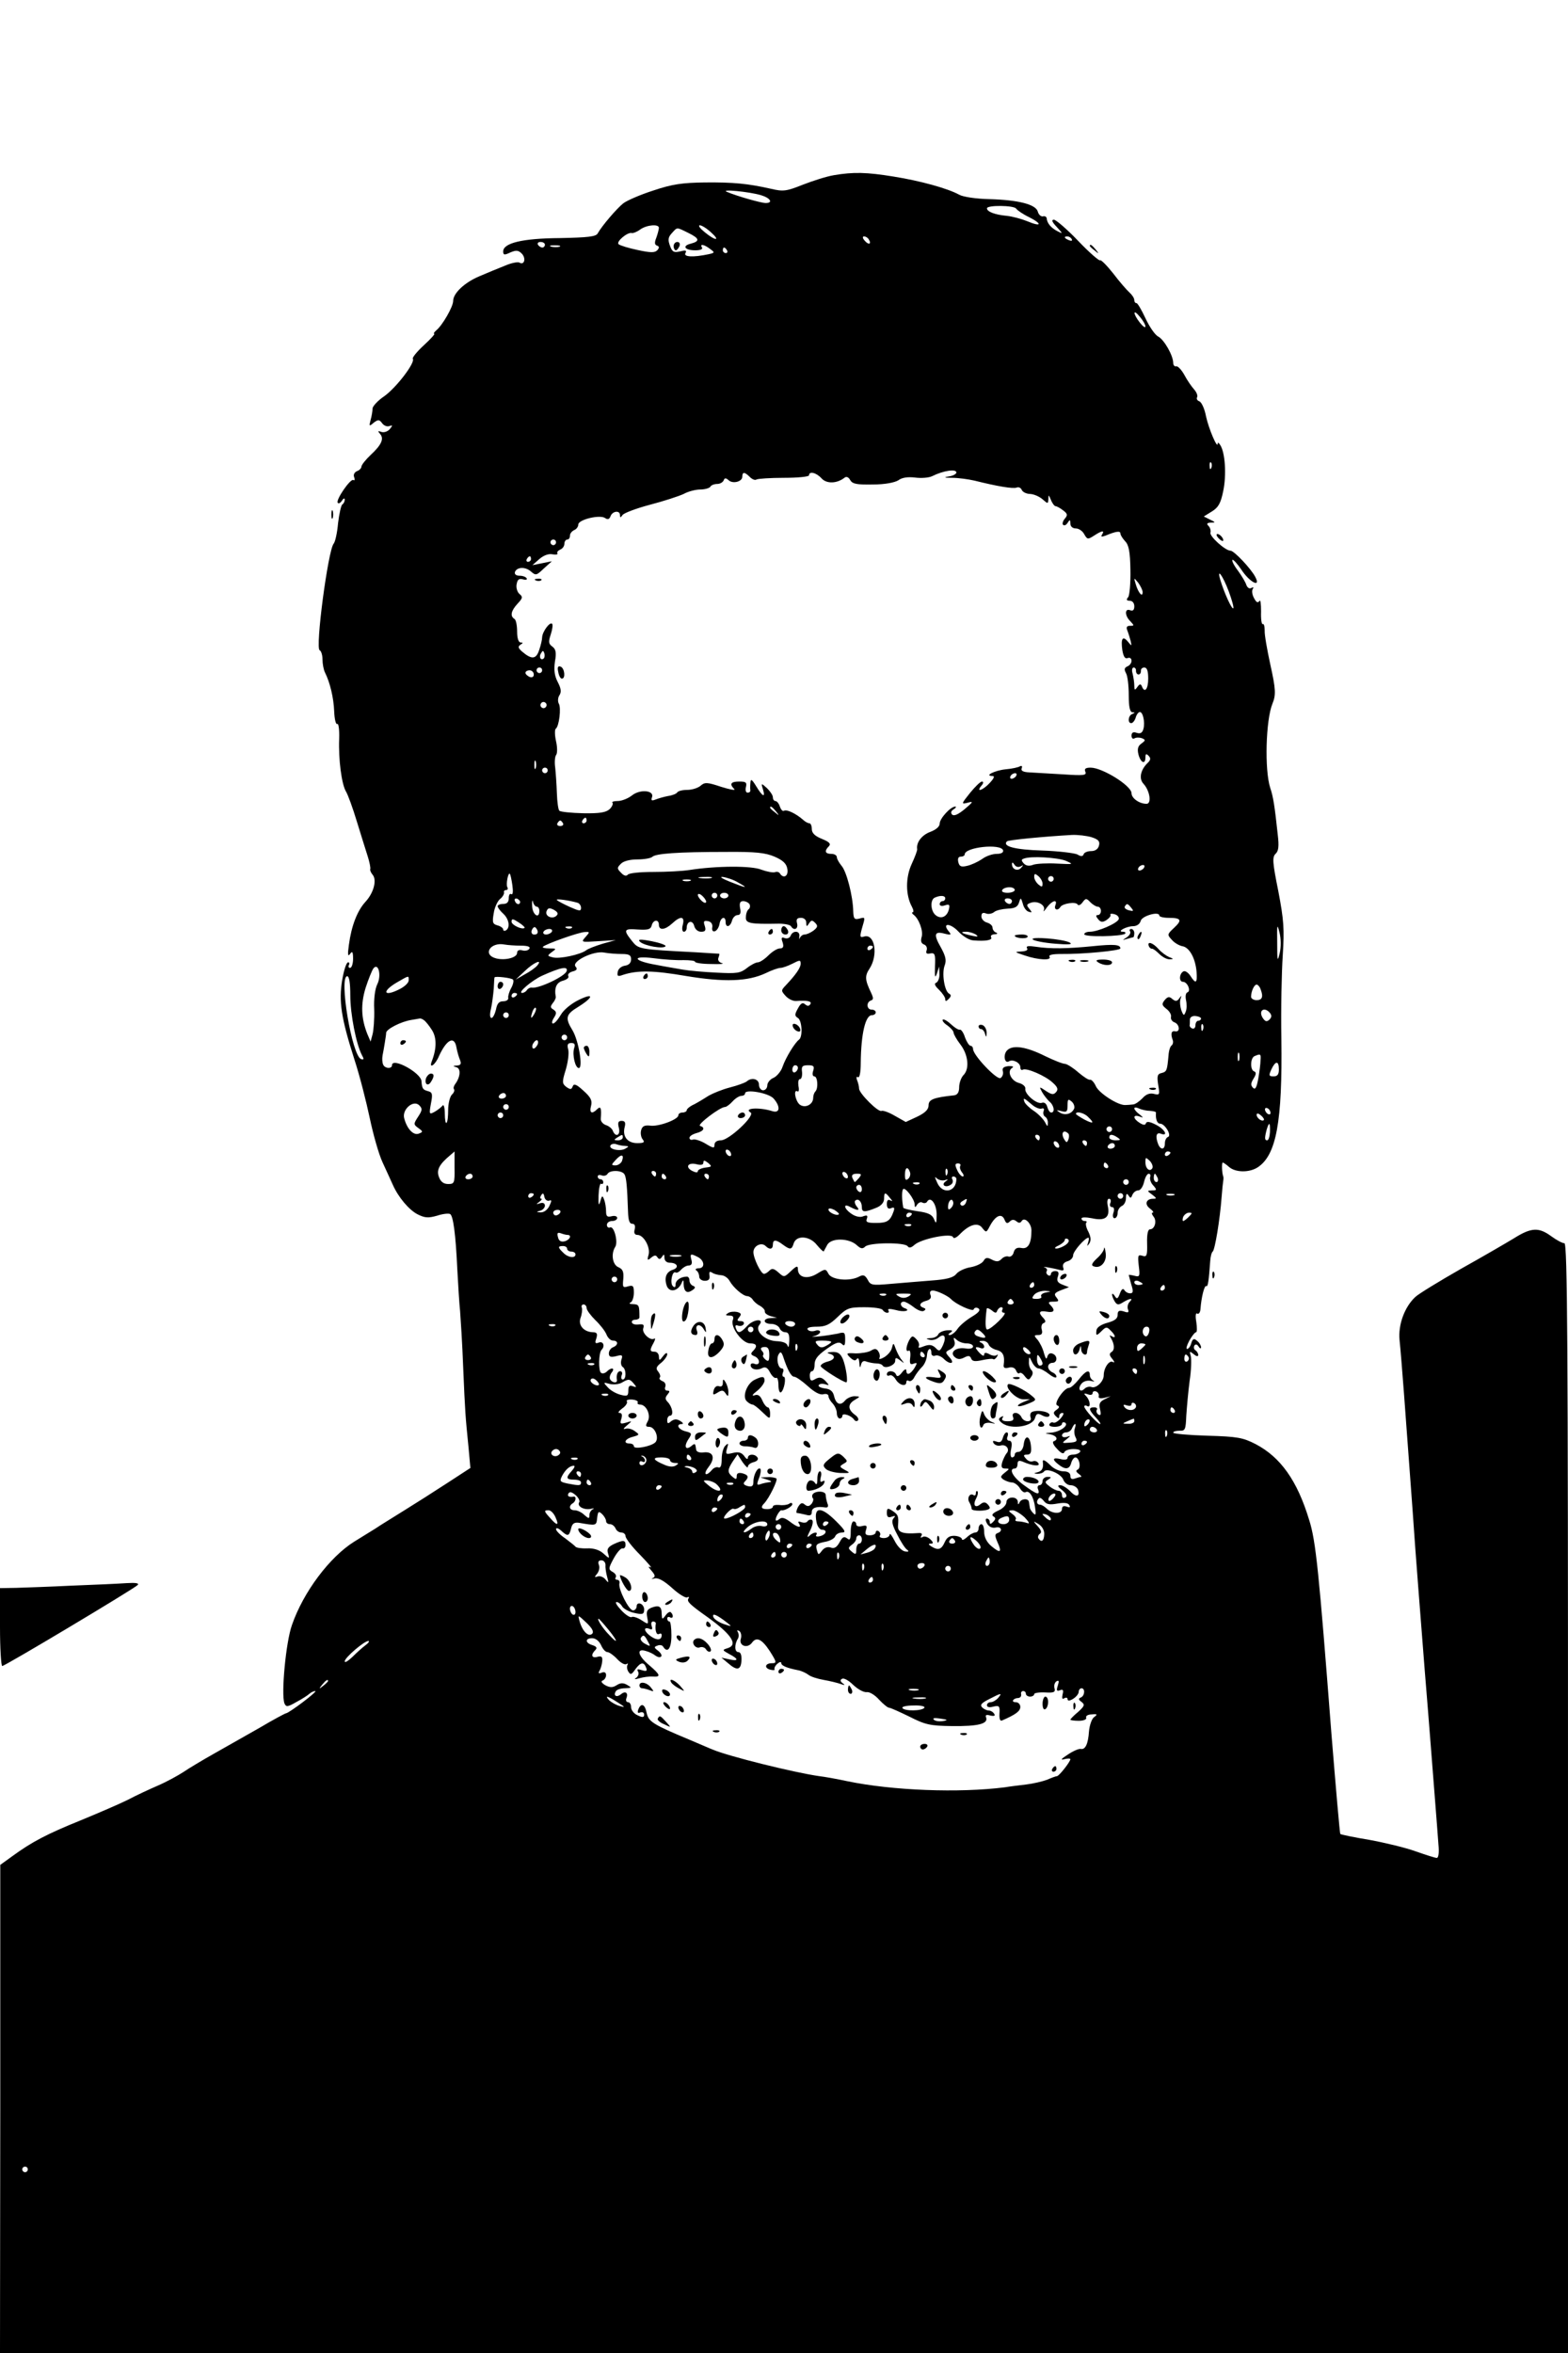 <?xml version="1.0" standalone="no"?>
<!DOCTYPE svg PUBLIC "-//W3C//DTD SVG 20010904//EN"
 "http://www.w3.org/TR/2001/REC-SVG-20010904/DTD/svg10.dtd">
<svg version="1.0" xmlns="http://www.w3.org/2000/svg"
 width="564pt" height="846pt" viewBox="0 0 564 846"
 preserveAspectRatio="xMidYMid meet">

<g transform="translate(0,846) scale(0.1,-0.1)"
fill="#000000" stroke="none">
<path d="M2999 7830 c-25 -4 -75 -20 -111 -34 -60 -24 -71 -25 -114 -15 -84
19 -136 24 -239 23 -80 -1 -117 -6 -185 -29 -47 -15 -95 -36 -108 -46 -23 -18
-77 -81 -92 -108 -6 -12 -36 -15 -136 -17 -136 -1 -204 -18 -204 -48 0 -13 4
-14 25 -4 21 9 29 9 42 -4 16 -17 9 -43 -9 -32 -5 3 -28 -1 -51 -11 -23 -9
-64 -26 -92 -38 -53 -22 -95 -61 -95 -89 0 -21 -39 -88 -60 -105 -8 -7 -12
-13 -8 -13 4 0 -13 -19 -37 -41 -25 -23 -43 -45 -40 -49 9 -14 -59 -103 -102
-134 -24 -16 -43 -37 -43 -45 0 -9 -3 -27 -7 -41 -6 -23 -5 -24 11 -10 16 12
20 12 30 -1 6 -9 18 -14 26 -11 13 4 13 3 2 -11 -8 -9 -21 -13 -30 -10 -13 5
-14 3 -5 -7 15 -17 6 -39 -34 -76 -18 -17 -33 -36 -33 -42 0 -5 -7 -13 -16
-16 -9 -4 -14 -13 -10 -22 3 -8 2 -13 -3 -10 -10 7 -65 -73 -56 -82 3 -4 10 0
15 8 6 9 10 10 10 3 0 -6 -4 -14 -9 -17 -4 -3 -11 -33 -15 -67 -3 -34 -10 -67
-16 -74 -20 -24 -67 -378 -50 -383 5 -2 10 -17 10 -33 0 -16 4 -37 9 -47 18
-36 31 -90 33 -139 1 -28 6 -49 11 -46 5 3 8 -21 7 -53 -3 -76 9 -163 24 -189
7 -11 25 -60 40 -110 15 -49 33 -106 39 -125 6 -19 10 -39 9 -44 -2 -4 2 -14
9 -22 15 -19 3 -65 -27 -97 -29 -32 -50 -86 -59 -154 -5 -35 -4 -44 4 -33 8
12 11 8 11 -17 0 -18 -5 -33 -11 -33 -5 0 -7 5 -4 10 3 6 2 10 -3 10 -6 0 -15
-28 -21 -63 -13 -77 -4 -137 44 -287 19 -58 43 -153 55 -210 12 -57 32 -129
46 -159 14 -31 31 -67 37 -81 20 -45 58 -90 89 -106 26 -13 38 -14 70 -5 21 7
42 9 47 6 11 -6 20 -70 26 -200 3 -55 7 -122 10 -150 2 -27 8 -117 11 -200 7
-165 8 -176 19 -286 l7 -77 -83 -54 c-46 -30 -115 -74 -154 -98 -38 -24 -86
-53 -105 -66 -19 -12 -53 -33 -76 -47 -88 -55 -183 -181 -224 -300 -22 -62
-39 -248 -27 -281 6 -14 11 -14 44 5 21 11 42 25 47 30 6 5 15 9 20 9 11 0
-94 -79 -105 -80 -3 0 -46 -23 -95 -52 -49 -28 -123 -70 -164 -93 -41 -23 -91
-53 -110 -66 -20 -13 -60 -35 -90 -48 -30 -13 -80 -36 -110 -52 -30 -15 -107
-48 -170 -74 -121 -49 -175 -77 -246 -129 l-43 -31 0 -877 -1 -878 2820 0
2820 0 0 1995 c0 1635 -2 1995 -13 1995 -7 0 -28 11 -47 25 -45 33 -72 32
-134 -7 -28 -17 -114 -67 -191 -110 -77 -44 -151 -89 -164 -101 -39 -36 -62
-100 -57 -154 3 -27 10 -113 16 -193 6 -80 20 -269 31 -420 10 -151 31 -412
44 -580 14 -168 29 -366 35 -440 6 -74 12 -156 14 -182 3 -30 0 -48 -6 -48 -6
0 -40 11 -77 24 -36 13 -111 31 -166 41 -55 9 -102 19 -104 21 -2 2 -16 165
-32 361 -45 583 -56 693 -80 768 -43 142 -103 226 -193 273 -45 23 -65 27
-173 30 -68 2 -123 7 -123 11 0 4 10 7 23 7 20 -1 22 4 24 54 2 30 7 87 12
125 6 39 7 79 4 90 -5 17 -4 18 11 6 9 -8 16 -9 16 -3 0 6 -5 14 -10 17 -6 4
-7 11 -4 17 4 6 10 5 15 -3 5 -8 9 -9 9 -3 0 6 -6 17 -14 23 -11 10 -16 8 -21
-8 -3 -12 -10 -21 -15 -21 -5 0 -1 13 8 30 9 16 20 30 24 30 4 0 4 16 1 37 -4
22 -2 34 3 30 6 -3 11 4 12 16 3 42 14 87 21 83 6 -4 9 20 14 89 1 17 5 32 9
35 8 6 26 115 32 195 2 28 5 55 6 60 1 6 1 12 0 15 -5 12 -6 50 -2 50 3 0 13
-7 22 -15 23 -21 73 -22 104 -2 67 44 89 164 85 462 -2 105 1 240 5 300 6 95
4 126 -16 231 -21 104 -22 122 -10 134 11 10 13 27 8 69 -11 102 -16 136 -27
168 -21 65 -16 245 8 303 13 32 12 52 -8 142 -11 51 -21 106 -20 121 0 15 -3
26 -7 23 -4 -2 -7 18 -6 45 0 28 -2 45 -6 38 -6 -8 -11 -5 -19 10 -7 12 -9 27
-5 33 4 7 3 8 -5 4 -6 -4 -14 0 -18 11 -3 10 -17 33 -30 51 -14 18 -23 36 -20
39 3 2 17 -13 32 -35 30 -46 72 -67 50 -26 -15 29 -76 94 -89 94 -19 0 -77 53
-72 65 2 7 -1 18 -7 24 -8 8 -6 11 9 12 17 0 17 1 -4 11 l-22 11 29 18 c23 14
32 29 41 74 12 57 7 138 -11 165 -5 8 -9 11 -9 5 0 -22 -32 52 -42 98 -5 27
-16 51 -24 54 -8 3 -11 9 -8 15 3 5 -2 18 -11 28 -9 10 -25 33 -35 52 -10 18
-23 32 -29 31 -6 -2 -11 4 -11 12 0 26 -32 83 -54 95 -12 6 -32 36 -46 66 -14
30 -28 54 -32 54 -5 0 -8 5 -8 11 0 7 -8 19 -18 28 -10 9 -36 39 -58 68 -23
29 -44 50 -47 47 -3 -3 -39 28 -79 70 -40 42 -80 76 -87 76 -10 0 -7 -8 10
-26 23 -25 23 -26 2 -15 -23 12 -37 29 -38 46 -1 6 -7 9 -14 7 -7 -1 -15 6
-18 17 -7 26 -69 42 -174 45 -48 1 -95 8 -109 16 -42 23 -141 50 -235 65 -98
16 -145 17 -216 5z m-261 -72 c33 -10 44 -28 16 -28 -16 0 -104 25 -139 40
-27 11 80 1 123 -12z m917 -48 c4 -6 24 -20 47 -31 49 -25 44 -36 -8 -14 -20
8 -53 17 -73 19 -43 4 -71 15 -71 27 0 12 97 11 105 -1z m-1285 -69 c0 -5 -4
-21 -9 -35 -7 -17 -7 -26 2 -29 9 -3 9 -8 1 -17 -9 -9 -24 -9 -70 1 -33 7 -63
16 -69 21 -10 9 33 45 48 40 4 -1 18 4 30 13 24 17 67 20 67 6z m187 -16 c36
-32 17 -32 -22 0 -16 13 -25 24 -18 25 7 0 25 -11 40 -25z m-82 -2 c41 -20 44
-30 10 -39 -33 -8 -22 -24 16 -24 18 0 28 4 24 10 -9 14 7 12 29 -5 18 -13 17
-14 -5 -19 -56 -12 -93 -10 -83 5 5 9 -1 10 -20 5 -22 -5 -28 -2 -36 20 -8 21
-7 31 6 45 21 23 16 23 59 2z m650 -24 c11 -17 -1 -21 -15 -4 -8 9 -8 15 -2
15 6 0 14 -5 17 -11z m730 1 c3 -6 -1 -7 -9 -4 -18 7 -21 14 -7 14 6 0 13 -4
16 -10z m-1895 -20 c0 -5 -4 -10 -9 -10 -6 0 -13 5 -16 10 -3 6 1 10 9 10 9 0
16 -4 16 -10z m53 -7 c-7 -2 -21 -2 -30 0 -10 3 -4 5 12 5 17 0 24 -2 18 -5z
m602 -13 c3 -5 1 -10 -4 -10 -6 0 -11 5 -11 10 0 6 2 10 4 10 3 0 8 -4 11 -10z
m1505 -274 c0 -6 -9 0 -20 14 -26 33 -25 52 0 21 11 -13 20 -28 20 -35z m237
-508 c-3 -8 -6 -5 -6 6 -1 11 2 17 5 13 3 -3 4 -12 1 -19z m-917 -17 c0 -5
-12 -12 -27 -14 -20 -3 -17 -5 12 -5 22 0 58 -5 80 -10 84 -21 139 -30 152
-25 7 3 15 -1 18 -8 3 -8 17 -15 31 -15 14 -1 34 -10 45 -20 18 -16 19 -16 20
2 0 16 1 16 9 -3 5 -13 13 -23 17 -23 4 0 17 -7 27 -15 16 -12 17 -17 6 -30
-7 -8 -10 -19 -6 -22 4 -4 11 -1 16 7 8 13 10 12 10 -2 0 -11 8 -18 20 -18 10
0 24 -9 30 -21 11 -19 13 -19 35 -5 29 19 39 20 29 4 -5 -8 -2 -9 12 -4 38 16
54 18 54 8 0 -6 8 -18 17 -28 13 -13 18 -37 19 -103 1 -47 -3 -92 -8 -98 -8
-9 -6 -13 6 -13 9 0 16 -8 16 -20 0 -13 -5 -18 -15 -14 -20 8 -20 -20 1 -40
14 -15 14 -16 -1 -16 -12 0 -15 -5 -10 -17 4 -10 9 -27 12 -38 4 -19 4 -19
-10 -2 -19 23 -26 11 -20 -31 4 -23 10 -32 19 -28 8 3 14 -1 14 -10 0 -8 -7
-17 -15 -20 -11 -5 -12 -11 -5 -24 6 -10 10 -46 10 -79 0 -42 4 -61 13 -62 10
0 10 -2 0 -6 -15 -5 -18 -33 -4 -33 5 0 13 9 16 20 3 11 10 20 15 20 11 0 19
-36 13 -60 -4 -15 -11 -19 -24 -15 -13 5 -19 1 -19 -10 0 -9 5 -13 10 -10 6 4
18 4 27 1 14 -6 14 -8 -1 -19 -13 -9 -16 -20 -11 -40 8 -30 25 -37 25 -10 0
13 3 14 11 6 9 -9 8 -16 -4 -27 -25 -25 -31 -56 -14 -74 23 -25 30 -72 11 -72
-26 0 -54 20 -54 38 0 27 -105 92 -147 92 -18 0 -24 -4 -19 -15 5 -13 -6 -14
-82 -9 -48 3 -102 6 -120 7 -22 1 -31 6 -27 15 3 7 0 10 -6 7 -6 -4 -29 -9
-52 -11 -39 -4 -79 -24 -47 -24 9 0 5 -9 -10 -25 -25 -27 -51 -35 -30 -10 8 9
8 15 2 15 -6 0 -25 -19 -43 -41 -32 -40 -32 -41 -8 -35 21 6 20 3 -11 -23 -23
-19 -38 -26 -45 -20 -6 6 -5 13 5 19 8 5 11 10 6 10 -17 0 -56 -43 -56 -61 0
-11 -13 -22 -34 -30 -30 -11 -51 -38 -47 -62 1 -4 -8 -28 -20 -54 -22 -48 -22
-111 1 -153 6 -11 7 -20 3 -20 -4 0 -3 -4 2 -8 20 -14 37 -60 30 -81 -4 -14
-2 -23 9 -27 8 -3 12 -12 9 -21 -4 -10 0 -14 13 -11 17 3 19 -3 17 -47 -1 -38
0 -44 7 -25 l8 25 1 -27 c1 -14 -5 -28 -11 -31 -9 -3 -6 -11 10 -26 12 -12 22
-27 22 -33 0 -9 3 -9 12 0 10 10 10 15 1 20 -16 10 -26 73 -15 101 7 19 3 34
-14 65 -27 47 -23 59 14 49 24 -6 25 -4 14 9 -25 31 7 29 35 -1 16 -17 39 -31
53 -32 45 -4 71 1 65 11 -3 6 2 10 12 11 10 0 13 3 6 6 -7 2 -13 11 -13 18 0
7 -9 15 -20 18 -11 3 -20 13 -20 22 0 12 5 15 16 11 9 -4 23 -1 30 5 7 6 29
11 48 12 26 1 36 6 41 21 6 20 7 20 14 -3 3 -14 13 -27 21 -29 13 -4 13 -3 2
11 -11 13 -10 16 8 22 24 7 53 -11 44 -29 -3 -6 3 -1 12 12 19 25 39 30 30 7
-6 -16 9 -21 18 -6 8 13 56 20 62 9 3 -5 11 -2 18 8 11 15 14 15 28 0 9 -9 21
-16 27 -16 6 0 11 -7 11 -15 0 -8 -5 -15 -11 -15 -8 0 -8 -4 1 -15 9 -11 16
-12 30 -3 10 7 17 15 14 19 -2 4 5 5 15 2 11 -3 17 -11 15 -18 -6 -15 -75 -45
-104 -45 -11 0 -20 -4 -20 -9 0 -11 136 -8 147 2 3 4 0 7 -8 7 -24 0 13 20 37
20 13 0 24 8 27 19 4 18 67 36 67 19 0 -4 15 -8 33 -8 46 0 50 -8 20 -36 -25
-23 -25 -25 -8 -43 9 -11 27 -21 38 -23 25 -4 47 -43 51 -93 3 -40 -3 -44 -22
-14 -7 11 -18 19 -24 17 -16 -6 -19 -38 -3 -38 16 0 30 -33 16 -38 -6 -2 -8
-14 -5 -28 3 -13 3 -32 -1 -41 -6 -16 -8 -16 -16 5 -4 12 -6 30 -3 40 5 14 4
14 -4 3 -8 -12 -14 -12 -25 -3 -11 10 -17 9 -28 -4 -11 -14 -10 -18 6 -31 11
-8 19 -21 17 -29 -2 -8 4 -17 13 -20 18 -7 21 -36 2 -32 -14 3 -17 -9 -9 -31
3 -7 1 -16 -4 -20 -5 -3 -10 -19 -11 -36 -5 -54 -6 -58 -25 -63 -15 -3 -17
-11 -12 -43 6 -35 5 -37 -15 -32 -15 4 -29 -1 -42 -16 -11 -11 -26 -22 -34
-22 -8 -1 -21 -2 -27 -2 -26 -2 -94 42 -106 67 -6 14 -16 25 -21 24 -5 -2 -23
10 -42 26 -18 16 -40 30 -48 31 -9 0 -41 13 -72 28 -68 34 -116 41 -136 21
-16 -15 -10 -50 6 -40 14 9 41 -5 41 -21 0 -8 4 -12 9 -9 12 8 82 -22 108 -47
17 -15 20 -24 12 -33 -9 -11 -16 -10 -36 3 -25 17 -26 17 -15 -3 6 -11 18 -26
26 -34 17 -13 22 -40 7 -40 -5 0 -11 9 -14 20 -3 12 -11 18 -19 15 -18 -7 -64
32 -60 51 1 7 -8 16 -22 20 -29 7 -45 42 -26 54 8 5 4 7 -12 7 -18 -2 -24 -7
-21 -18 3 -9 -1 -20 -8 -25 -13 -8 -98 81 -99 104 0 6 -4 12 -9 12 -5 0 -14
14 -20 30 -5 17 -14 29 -18 28 -5 -2 -19 7 -32 19 -14 13 -27 20 -30 17 -3 -3
4 -13 17 -21 12 -9 22 -20 22 -26 0 -5 11 -25 25 -43 28 -37 33 -88 10 -110
-8 -9 -15 -28 -15 -43 0 -18 -6 -27 -17 -29 -75 -8 -93 -15 -93 -36 0 -15 -12
-27 -41 -41 l-41 -19 -39 22 c-22 13 -43 20 -48 18 -11 -7 -81 63 -81 80 0 7
-3 20 -7 30 -4 10 -2 15 3 11 6 -3 10 18 10 51 1 106 17 172 40 172 8 0 14 5
14 10 0 6 -7 10 -15 10 -18 0 -20 27 -2 33 9 3 9 9 0 28 -22 46 -23 60 -5 87
31 48 19 125 -19 115 -16 -5 -17 -2 -9 28 13 44 13 42 -10 36 -17 -4 -20 0
-21 26 -1 55 -24 144 -42 164 -9 11 -17 25 -17 31 0 7 -9 12 -20 12 -22 0 -26
10 -9 27 9 9 2 16 -25 27 -25 10 -36 21 -36 35 0 12 -4 21 -9 21 -5 0 -16 6
-23 13 -24 21 -58 38 -68 32 -5 -3 -11 4 -15 15 -3 11 -11 20 -16 20 -5 0 -9
6 -9 13 0 8 -10 22 -21 33 -21 19 -22 19 -15 -3 10 -33 -1 -28 -24 10 -16 26
-20 28 -21 12 -1 -11 -1 -23 0 -27 0 -5 -4 -8 -10 -8 -6 0 -9 9 -6 20 4 17 0
20 -24 20 -31 0 -36 -9 -18 -27 6 -6 -15 -2 -47 8 -51 17 -59 17 -74 4 -9 -8
-31 -15 -48 -15 -17 0 -33 -4 -36 -9 -3 -5 -18 -11 -33 -13 -16 -3 -36 -9 -46
-13 -13 -5 -16 -3 -12 8 10 25 -42 31 -72 7 -14 -11 -37 -20 -51 -20 -14 0
-23 -3 -19 -6 3 -4 -1 -14 -10 -23 -13 -12 -35 -16 -95 -15 -43 1 -82 5 -86 9
-4 3 -8 32 -9 63 -1 31 -4 73 -6 92 -3 19 -1 40 3 45 5 6 5 28 0 50 -5 22 -5
42 -1 45 12 8 20 75 11 90 -4 7 -4 21 2 30 8 12 6 25 -6 48 -12 23 -14 44 -10
73 6 33 3 45 -9 54 -14 10 -15 17 -6 44 6 18 8 35 5 38 -8 9 -35 -28 -36 -48
0 -9 -5 -30 -11 -47 -11 -33 -27 -34 -62 -4 -13 12 -15 17 -5 24 10 6 10 8 1
8 -8 0 -13 15 -13 39 0 22 -4 43 -10 46 -16 10 -12 29 12 55 18 19 19 24 7 34
-8 6 -13 22 -11 34 3 18 8 23 23 19 10 -3 17 -1 13 4 -3 5 -14 9 -25 9 -12 0
-19 5 -17 13 7 19 38 20 58 2 17 -15 20 -14 46 11 l29 26 -35 -7 -35 -7 25 22
c15 13 33 20 47 17 12 -2 20 -1 18 3 -3 5 2 10 10 14 8 3 15 12 15 21 0 8 5
15 10 15 6 0 10 6 10 14 0 8 7 16 15 20 8 3 15 12 15 20 0 18 79 37 97 23 9
-6 15 -4 19 7 7 19 34 22 34 4 0 -10 2 -10 9 0 4 7 49 24 98 37 50 13 105 31
122 39 16 9 43 16 60 16 16 0 33 5 36 10 3 6 15 10 25 10 10 0 20 6 23 13 3 9
8 9 17 1 15 -15 50 -6 50 12 0 18 8 18 27 -1 8 -8 19 -13 24 -9 6 3 50 6 99 6
50 0 90 4 90 9 0 16 26 10 45 -11 18 -20 55 -19 82 2 7 6 15 3 21 -8 8 -14 23
-17 81 -16 44 0 79 7 92 15 13 10 34 13 60 10 22 -3 50 -1 62 5 40 20 87 27
87 13z m-1440 -251 c0 -5 -4 -10 -10 -10 -5 0 -10 5 -10 10 0 6 5 10 10 10 6
0 10 -4 10 -10z m-90 -60 c0 -5 -5 -10 -11 -10 -5 0 -7 5 -4 10 3 6 8 10 11
10 2 0 4 -4 4 -10z m2510 -117 c11 -30 19 -58 16 -60 -5 -5 -32 54 -46 100
-15 49 8 19 30 -40z m-310 -2 c0 -21 -16 -2 -25 29 -7 24 -7 24 9 5 8 -11 16
-27 16 -34z m-2154 -238 c-10 -10 -19 5 -10 18 6 11 8 11 12 0 2 -7 1 -15 -2
-18z m-6 -43 c0 -5 -4 -10 -10 -10 -5 0 -10 5 -10 10 0 6 5 10 10 10 6 0 10
-4 10 -10z m2136 -2 c0 -7 4 -13 9 -13 6 0 9 6 9 13 -1 6 4 12 12 12 10 0 14
-13 14 -40 0 -38 -13 -54 -23 -27 -4 9 -8 8 -16 -3 -9 -13 -11 -12 -11 5 0 11
-3 30 -6 43 -4 12 -2 22 4 22 5 0 9 -6 8 -12z m-2166 -13 c0 -9 -6 -12 -15 -9
-8 4 -15 10 -15 15 0 5 7 9 15 9 8 0 15 -7 15 -15z m44 -116 c-3 -5 -10 -7
-15 -3 -5 3 -7 10 -3 15 3 5 10 7 15 3 5 -3 7 -10 3 -15z m-37 -221 c-3 -7 -5
-2 -5 12 0 14 2 19 5 13 2 -7 2 -19 0 -25z m43 -8 c0 -5 -4 -10 -10 -10 -5 0
-10 5 -10 10 0 6 5 10 10 10 6 0 10 -4 10 -10z m1685 -20 c-3 -5 -11 -10 -16
-10 -6 0 -7 5 -4 10 3 6 11 10 16 10 6 0 7 -4 4 -10z m-864 -127 c13 -16 12
-17 -3 -4 -10 7 -18 15 -18 17 0 8 8 3 21 -13z m-681 -33 c0 -5 -5 -10 -11
-10 -5 0 -7 5 -4 10 3 6 8 10 11 10 2 0 4 -4 4 -10z m-85 -10 c3 -5 -1 -10
-10 -10 -9 0 -13 5 -10 10 3 6 8 10 10 10 2 0 7 -4 10 -10z m1901 -50 c25 -8
31 -15 27 -30 -3 -13 -14 -20 -28 -20 -13 0 -25 -5 -27 -11 -3 -9 -10 -9 -23
-1 -11 5 -68 12 -127 14 -97 3 -144 15 -126 33 5 5 130 17 233 23 22 1 54 -3
71 -8z m-318 -47 c2 -8 -6 -13 -23 -13 -15 0 -39 -8 -53 -19 -15 -10 -39 -21
-53 -24 -21 -5 -28 -3 -32 13 -3 13 0 20 9 20 8 0 14 4 14 8 0 26 129 40 138
15z m-822 -23 c30 -13 43 -25 46 -44 5 -26 -14 -37 -27 -16 -3 5 -11 7 -18 4
-7 -2 -29 2 -48 9 -35 15 -164 14 -259 -1 -25 -4 -83 -7 -130 -7 -47 0 -88 -4
-92 -10 -5 -6 -14 -4 -24 7 -15 15 -15 18 -1 32 9 10 33 16 59 16 24 0 48 4
54 9 11 12 90 18 264 18 108 1 143 -3 176 -17z m1048 -15 c29 -13 28 -13 -32
-10 -34 2 -73 0 -85 -4 -15 -6 -26 -4 -34 4 -10 11 -10 15 0 18 25 10 121 4
151 -8z m-163 -20 c11 6 11 5 2 -5 -12 -14 -33 -6 -33 13 0 8 3 7 9 -2 5 -8
14 -10 22 -6z m444 -5 c-3 -5 -11 -10 -16 -10 -6 0 -7 5 -4 10 3 6 11 10 16
10 6 0 7 -4 4 -10z m-2272 -63 c3 -22 2 -35 -4 -32 -5 4 -9 -3 -9 -14 0 -14
-6 -21 -20 -21 -11 0 -20 -4 -20 -8 0 -5 9 -17 20 -27 21 -19 26 -50 10 -60
-5 -3 -10 -2 -10 3 0 5 -9 12 -21 15 -17 5 -19 10 -13 44 3 21 14 44 23 51 9
7 15 18 14 23 -2 5 2 9 8 9 5 0 7 5 4 10 -6 9 3 56 9 48 2 -2 6 -20 9 -41z
m1907 6 c0 -13 -3 -13 -15 -3 -8 7 -15 19 -15 27 0 13 3 13 15 3 8 -7 15 -19
15 -27z m-1192 20 c-10 -2 -28 -2 -40 0 -13 2 -5 4 17 4 22 1 32 -1 23 -4z
m97 -16 c40 -22 30 -21 -30 3 -27 11 -39 18 -25 17 14 -2 39 -10 55 -20z
m1135 13 c0 -5 -4 -10 -10 -10 -5 0 -10 5 -10 10 0 6 5 10 10 10 6 0 10 -4 10
-10z m-1307 -7 c-7 -2 -19 -2 -25 0 -7 3 -2 5 12 5 14 0 19 -2 13 -5z m1167
-33 c0 -5 -12 -10 -26 -10 -14 0 -23 4 -19 10 3 6 15 10 26 10 10 0 19 -4 19
-10z m-1110 -42 c0 -6 -7 -5 -15 2 -8 7 -15 17 -15 22 0 6 7 5 15 -2 8 -7 15
-17 15 -22z m40 22 c0 -5 -4 -10 -10 -10 -5 0 -10 5 -10 10 0 6 5 10 10 10 6
0 10 -4 10 -10z m40 0 c0 -5 -7 -10 -15 -10 -8 0 -15 5 -15 10 0 6 7 10 15 10
8 0 15 -4 15 -10z m780 -10 c0 -5 -4 -10 -10 -10 -5 0 -10 -5 -10 -11 0 -6 8
-8 19 -4 16 5 18 2 14 -15 -7 -27 -29 -36 -48 -20 -18 15 -20 56 -2 63 21 9
37 7 37 -3z m-1529 -13 c-1 -12 -15 -9 -19 4 -3 6 1 10 8 8 6 -3 11 -8 11 -12z
m60 -17 c5 0 9 -7 9 -15 0 -31 -25 -14 -26 18 -1 17 1 24 3 15 2 -10 9 -18 14
-18z m147 14 c6 -2 12 -10 12 -18 0 -13 -6 -12 -40 3 -22 10 -43 21 -47 25 -6
6 45 -1 75 -10z m1562 6 c0 -5 -4 -10 -9 -10 -6 0 -13 5 -16 10 -3 6 1 10 9
10 9 0 16 -4 16 -10z m-944 -11 c3 -6 2 -14 -3 -18 -5 -3 -10 -16 -10 -28 -2
-23 14 -26 119 -24 20 0 40 -4 43 -9 11 -18 27 -10 22 10 -4 15 0 20 14 20 11
0 19 -7 19 -17 0 -15 2 -16 10 -3 8 12 11 13 22 2 11 -11 9 -16 -6 -28 -11 -8
-25 -14 -32 -14 -7 0 -14 -6 -17 -12 -2 -7 -3 -5 -2 5 4 21 -23 23 -31 3 -3
-8 -12 -12 -21 -9 -12 5 -14 1 -8 -15 5 -16 2 -22 -10 -22 -9 0 -27 -11 -41
-25 -14 -14 -31 -25 -38 -25 -7 0 -25 -9 -40 -21 -23 -18 -36 -20 -109 -16
-45 2 -100 7 -122 11 -22 4 -65 11 -95 17 -82 14 -91 34 -10 24 36 -5 84 -8
108 -7 23 0 42 -2 42 -6 0 -4 26 -8 58 -8 31 -1 49 0 39 3 -11 3 -16 11 -13
19 3 8 4 14 3 15 -1 0 -38 2 -82 5 -209 11 -208 11 -232 41 -32 40 -29 45 21
41 36 -2 46 0 50 14 5 22 26 24 26 3 0 -21 22 -19 48 5 30 28 46 26 38 -5 -4
-14 -2 -25 4 -25 5 0 10 6 10 14 0 24 21 30 27 7 3 -12 13 -21 25 -21 15 0 18
5 13 21 -6 17 -3 20 12 17 11 -2 17 -11 15 -22 -2 -11 2 -17 10 -14 7 3 14 14
16 26 4 25 22 30 22 7 0 -22 17 -18 23 5 3 11 12 20 20 20 10 0 13 8 9 25 -3
18 0 25 11 25 9 0 19 -5 23 -11z m1373 -13 c10 -12 8 -13 -8 -9 -12 3 -18 9
-15 14 7 12 10 11 23 -5z m-2067 -28 c-15 -15 -43 -2 -36 16 5 12 10 13 26 5
14 -8 17 -14 10 -21z m-115 -44 c-8 -8 -47 10 -47 22 0 12 5 11 25 -2 14 -9
24 -18 22 -20z m2716 -91 c-8 -33 -9 -29 -9 37 -1 66 0 71 8 38 6 -23 6 -53 1
-75z m-2674 68 c-15 -5 -22 6 -14 19 6 9 10 9 16 -1 5 -8 4 -15 -2 -18z m128
23 c-3 -3 -12 -4 -19 -1 -8 3 -5 6 6 6 11 1 17 -2 13 -5z m-72 -14 c-3 -5 -13
-10 -21 -10 -8 0 -12 5 -9 10 3 6 13 10 21 10 8 0 12 -4 9 -10z m121 -19 c-17
-19 -16 -19 46 -15 l63 4 -47 -13 c-26 -8 -53 -18 -60 -24 -20 -15 -96 -32
-120 -25 -20 5 -20 6 -3 19 17 12 17 13 -10 13 -15 0 -26 3 -22 6 10 10 131
53 151 53 18 1 18 0 2 -18z m1404 9 c11 -8 7 -9 -15 -4 -37 8 -45 14 -19 14
10 0 26 -5 34 -10z m-1637 -40 c25 0 36 -4 31 -11 -3 -6 -15 -9 -25 -6 -12 3
-19 0 -19 -9 0 -17 -42 -28 -75 -20 -51 13 -22 60 30 50 11 -2 37 -4 58 -4z
m1267 -4 c0 -3 -4 -8 -10 -11 -5 -3 -10 -1 -10 4 0 6 5 11 10 11 6 0 10 -2 10
-4z m-904 -26 c27 0 34 -4 34 -19 0 -13 -8 -21 -22 -23 -13 -2 -24 -11 -26
-22 -3 -16 0 -18 19 -11 52 17 109 16 226 -4 138 -23 223 -20 287 10 22 11 46
19 53 19 8 0 27 7 43 15 27 14 30 14 30 0 0 -14 -17 -39 -53 -77 -18 -19 -18
-20 -1 -39 10 -11 27 -19 38 -18 40 3 57 -1 51 -11 -5 -8 -11 -8 -19 -1 -9 8
-16 4 -26 -15 -12 -21 -12 -27 0 -34 15 -9 18 -68 4 -78 -15 -11 -48 -65 -59
-97 -5 -16 -20 -34 -32 -40 -13 -5 -23 -18 -23 -27 0 -10 -7 -18 -15 -18 -8 0
-15 9 -15 20 0 21 -27 28 -45 11 -6 -4 -32 -14 -60 -21 -27 -7 -61 -21 -75
-29 -14 -9 -37 -23 -52 -31 -16 -7 -28 -17 -28 -22 0 -4 -7 -8 -15 -8 -8 0
-15 -4 -15 -10 0 -15 -72 -42 -102 -37 -20 2 -28 -2 -32 -17 -3 -11 0 -26 6
-33 8 -10 4 -13 -20 -13 -35 0 -54 24 -45 58 4 16 1 22 -11 22 -12 0 -15 -6
-10 -25 7 -27 -12 -36 -22 -10 -3 8 -15 17 -25 20 -11 4 -19 14 -18 23 3 37 0
47 -13 34 -19 -19 -29 -14 -22 12 5 19 -1 31 -28 55 -25 23 -34 26 -38 15 -5
-12 -8 -12 -23 -2 -15 12 -16 17 -2 62 8 27 12 59 9 72 -5 18 -2 24 11 24 12
0 15 -5 10 -19 -7 -24 4 -71 17 -71 16 0 -1 100 -23 136 -27 44 -24 57 21 84
56 35 57 52 2 25 -27 -13 -55 -36 -65 -54 -10 -17 -22 -31 -28 -31 -5 0 -4 9
3 20 11 17 10 22 -1 30 -12 7 -12 11 -3 23 7 8 12 19 11 23 -6 33 3 52 26 58
14 4 23 11 19 17 -3 6 4 13 15 16 16 4 19 9 11 18 -15 18 65 58 104 50 16 -3
44 -5 62 -5z m-304 -42 c-6 -7 -25 -21 -44 -31 l-33 -19 33 31 c32 31 66 45
44 19z m-575 -67 c-8 -16 -13 -53 -11 -90 1 -35 -2 -75 -6 -90 l-7 -26 -12 28
c-22 56 -24 106 -6 165 10 31 23 63 28 70 18 23 30 -25 14 -57z m681 47 c-7
-19 -100 -63 -125 -59 -6 1 -14 -3 -18 -9 -3 -5 -11 -10 -17 -10 -18 0 35 45
72 62 69 31 94 35 88 16z m-778 -87 c0 -67 21 -175 42 -215 8 -14 7 -17 -3
-14 -33 11 -81 298 -50 298 7 0 11 -24 11 -69z m210 54 c0 -8 -13 -21 -30 -30
-59 -31 -70 -11 -12 23 45 26 42 25 42 7z m375 3 c4 -3 1 -17 -6 -30 -7 -12
-12 -29 -11 -35 2 -7 -6 -13 -18 -13 -15 0 -22 -8 -26 -30 -4 -16 -11 -30 -16
-30 -6 0 -7 13 -2 33 4 17 8 50 10 72 1 22 2 41 3 41 3 5 61 -2 66 -8z m2689
-34 c11 -28 6 -40 -14 -40 -11 0 -20 6 -20 12 0 19 11 44 20 44 4 0 11 -7 14
-16z m-2674 -18 c0 -3 -4 -8 -10 -11 -5 -3 -10 -1 -10 4 0 6 5 11 10 11 6 0
10 -2 10 -4z m61 -73 c-12 -20 -14 -14 -5 12 4 9 9 14 11 11 3 -2 0 -13 -6
-23z m2647 5 c7 -9 6 -16 -2 -24 -10 -9 -15 -7 -24 6 -17 27 6 42 26 18z
m-2738 -8 c0 -5 -4 -10 -10 -10 -5 0 -10 5 -10 10 0 6 5 10 10 10 6 0 10 -4
10 -10z m2490 -12 c0 -4 -4 -8 -10 -8 -5 0 -10 -7 -10 -16 0 -9 -5 -14 -11
-12 -6 2 -10 7 -10 11 1 4 1 13 1 21 0 9 9 14 20 13 11 -1 20 -5 20 -9z
m-2795 -6 c6 -4 19 -20 29 -36 17 -27 17 -66 -1 -112 -11 -29 13 -13 26 19 28
61 56 74 63 30 3 -16 9 -36 13 -45 5 -13 2 -18 -11 -19 -16 -1 -16 -2 -3 -6
18 -4 15 -36 -4 -61 -5 -7 -7 -15 -4 -18 3 -4 0 -13 -8 -20 -7 -8 -13 -32 -13
-55 0 -22 -2 -43 -6 -46 -3 -4 -6 11 -6 33 0 21 -4 35 -8 29 -4 -5 -16 -15
-28 -22 -20 -11 -21 -10 -14 29 7 35 5 41 -11 45 -18 5 -21 9 -23 36 -2 30
-106 87 -106 57 0 -14 -27 -12 -32 3 -3 6 -4 21 -2 32 2 11 6 31 8 45 2 14 5
30 5 37 1 13 53 40 91 46 14 2 27 5 30 5 3 1 10 -2 15 -6z m2802 -34 c-3 -8
-6 -5 -6 6 -1 11 2 17 5 13 3 -3 4 -12 1 -19z m-2287 -28 c0 -5 -4 -10 -10
-10 -5 0 -10 5 -10 10 0 6 5 10 10 10 6 0 10 -4 10 -10z m-106 -25 c-4 -8 -10
-15 -15 -15 -4 0 -6 7 -3 15 4 8 10 15 15 15 4 0 6 -7 3 -15z m2523 -57 c-3
-7 -5 -2 -5 12 0 14 2 19 5 13 2 -7 2 -19 0 -25z m77 0 c0 -13 -4 -43 -8 -66
-6 -33 -11 -41 -19 -33 -9 9 -8 17 2 33 10 16 10 23 2 26 -15 5 -14 49 2 55
21 9 23 8 21 -15z m66 -33 c0 -18 -5 -25 -19 -25 -17 0 -18 3 -8 25 15 32 27
32 27 0z m-1730 6 c0 -6 -4 -13 -10 -16 -5 -3 -10 1 -10 9 0 9 5 16 10 16 6 0
10 -4 10 -9z m55 -11 c-4 -11 -2 -20 4 -20 12 0 15 -43 4 -54 -4 -4 -8 -14 -8
-23 0 -25 -30 -39 -49 -24 -16 14 -23 57 -7 47 4 -3 6 6 3 19 -2 14 0 25 5 25
6 0 9 11 8 25 -3 21 1 25 22 25 20 0 23 -4 18 -20z m-143 -99 c26 -29 24 -55
-4 -46 -48 15 -105 11 -78 -5 17 -11 -78 -100 -107 -100 -14 0 -23 -6 -23 -16
0 -13 -4 -13 -32 4 -18 11 -39 17 -45 15 -7 -3 -13 0 -13 6 0 6 11 13 25 17
27 7 33 20 13 26 -12 4 72 68 90 68 5 0 17 9 27 20 10 11 24 20 32 20 7 0 13
4 13 9 0 16 83 2 102 -18z m-962 9 c0 -5 -7 -10 -16 -10 -8 0 -12 5 -9 10 3 6
10 10 16 10 5 0 9 -4 9 -10z m1890 -30 c13 -12 29 -18 36 -16 8 3 11 -1 8 -8
-3 -8 -1 -17 5 -21 6 -3 11 -14 10 -23 0 -14 -2 -13 -10 3 -6 11 -23 29 -39
40 -17 11 -32 26 -35 33 -6 17 -2 15 25 -8z m154 -15 c-8 -20 -33 -27 -52 -15
-14 9 -13 10 6 5 19 -5 22 -2 22 21 0 22 2 24 14 14 8 -6 12 -18 10 -25z
m-2360 -30 c-17 -26 -17 -28 1 -41 17 -12 17 -14 1 -20 -19 -7 -42 17 -52 55
-9 32 33 68 54 47 12 -12 11 -18 -4 -41z m326 35 c0 -5 -4 -10 -10 -10 -5 0
-10 5 -10 10 0 6 5 10 10 10 6 0 10 -4 10 -10z m2307 -14 c12 -1 21 -3 21 -6
-2 -24 4 -40 15 -40 17 0 43 -43 28 -48 -6 -2 -11 -12 -11 -23 0 -23 -15 -25
-24 -3 -11 28 -7 44 9 38 29 -11 15 16 -17 32 -21 11 -33 13 -36 6 -2 -8 -9
-8 -23 1 -24 15 -25 31 -1 23 16 -6 16 -5 0 8 -10 7 -18 17 -18 21 0 4 8 4 18
-1 9 -4 27 -8 39 -8z m433 -7 c0 -6 -4 -7 -10 -4 -5 3 -10 11 -10 16 0 6 5 7
10 4 6 -3 10 -11 10 -16z m-2760 -9 c0 -5 -4 -10 -10 -10 -5 0 -10 5 -10 10 0
6 5 10 10 10 6 0 10 -4 10 -10z m2104 -6 c24 -23 19 -26 -14 -9 -16 9 -30 18
-30 20 0 11 30 4 44 -11z m632 -11 c-7 -7 -26 7 -26 19 0 6 6 6 15 -2 9 -7 13
-15 11 -17z m22 -43 c-1 -16 -5 -30 -10 -30 -9 0 -10 7 -2 38 9 30 13 28 12
-8z m-568 10 c0 -5 -4 -10 -10 -10 -5 0 -10 5 -10 10 0 6 5 10 10 10 6 0 10
-4 10 -10z m-157 -16 c3 -3 3 -13 0 -21 -5 -12 -7 -12 -14 -1 -15 23 -4 40 14
22z m-1603 -14 c0 -5 -8 -10 -17 -10 -15 0 -16 2 -3 10 19 12 20 12 20 0z
m1500 0 c0 -5 -2 -10 -4 -10 -3 0 -8 5 -11 10 -3 6 -1 10 4 10 6 0 11 -4 11
-10z m280 0 c12 -8 11 -10 -7 -10 -13 0 -23 5 -23 10 0 13 11 13 30 0z m-210
-31 c0 -6 -4 -7 -10 -4 -5 3 -10 11 -10 16 0 6 5 7 10 4 6 -3 10 -11 10 -16z
m100 11 c0 -5 -2 -10 -4 -10 -3 0 -8 5 -11 10 -3 6 -1 10 4 10 6 0 11 -4 11
-10z m-1662 -10 c15 -1 15 -2 1 -10 -19 -11 -61 -2 -53 12 3 5 13 7 21 4 8 -3
22 -6 31 -6z m1762 0 c0 -5 -7 -10 -16 -10 -8 0 -12 5 -9 10 3 6 10 10 16 10
5 0 9 -4 9 -10z m-1380 -31 c0 -6 -4 -7 -10 -4 -5 3 -10 11 -10 16 0 6 5 7 10
4 6 -3 10 -11 10 -16z m-995 -48 c1 -55 -1 -58 -23 -58 -16 0 -27 8 -33 25
-10 25 1 46 41 79 8 7 15 13 15 13 0 0 0 -26 0 -59z m2575 55 c0 -3 -4 -8 -10
-11 -5 -3 -10 -1 -10 4 0 6 5 11 10 11 6 0 10 -2 10 -4z m-1973 -31 c-4 -8
-14 -15 -23 -15 -16 0 -16 2 1 20 20 22 31 20 22 -5z m1908 -25 c-9 -15 -25
-2 -25 21 0 19 1 19 16 5 8 -9 12 -20 9 -26z m-1608 2 c-15 -2 -27 -8 -27 -13
0 -6 -8 -5 -20 1 -27 14 -15 32 16 24 16 -4 24 -2 24 6 0 9 4 9 17 -1 15 -13
14 -14 -10 -17z m917 6 c-3 -5 0 -15 6 -23 7 -8 8 -15 3 -15 -5 0 -15 11 -20
23 -9 19 -8 24 3 24 7 0 11 -4 8 -9z m531 2 c3 -5 1 -10 -4 -10 -6 0 -11 5
-11 10 0 6 2 10 4 10 3 0 8 -4 11 -10z m-712 -24 c3 -8 0 -19 -6 -24 -9 -8
-12 -4 -12 14 0 27 10 32 18 10z m134 -8 c-3 -8 -6 -5 -6 6 -1 11 2 17 5 13 3
-3 4 -12 1 -19z m-1161 0 c7 -11 10 -45 13 -135 1 -30 5 -43 15 -43 9 0 12 -7
9 -20 -4 -13 0 -20 10 -20 22 0 47 -44 40 -71 -6 -21 -4 -22 9 -11 12 10 18
10 23 1 6 -8 10 -7 16 2 7 11 9 10 9 -3 0 -11 8 -18 19 -18 27 0 35 -17 12
-25 -23 -7 -32 -26 -24 -54 8 -31 43 -25 56 9 4 10 6 8 6 -7 1 -27 12 -35 31
-22 12 8 12 12 3 16 -7 2 -13 11 -13 19 0 8 -4 14 -9 14 -22 0 -41 -13 -41
-28 0 -10 -3 -13 -10 -6 -11 11 -2 56 10 49 4 -3 13 2 20 10 7 8 19 15 27 15
10 0 14 7 10 20 -6 23 -3 24 24 10 24 -13 25 -40 2 -40 -10 0 -14 -4 -8 -8 6
-4 10 -14 10 -22 0 -8 9 -15 20 -15 14 0 19 6 17 19 -2 13 0 16 10 10 7 -5 21
-8 32 -9 10 0 24 -9 30 -20 14 -25 48 -54 63 -55 7 0 16 -6 20 -12 4 -7 16
-18 27 -23 10 -6 18 -15 17 -20 -1 -6 8 -13 21 -17 l23 -6 -22 -1 c-31 -1 -29
-21 1 -21 13 0 26 -7 30 -15 3 -8 12 -15 21 -15 11 0 15 -9 14 -32 -1 -18 -3
-26 -6 -17 -2 10 -16 16 -41 17 -41 2 -78 37 -61 58 20 24 -19 22 -42 -2 -26
-28 -35 -30 -42 -10 -4 10 -1 13 7 10 8 -3 17 -1 21 5 3 6 -1 11 -11 11 -13 0
-14 3 -5 14 9 11 7 15 -8 19 -10 2 -25 1 -32 -4 -11 -7 -10 -9 5 -9 13 0 16
-5 12 -16 -10 -25 34 -84 62 -84 24 0 28 -10 10 -28 -9 -9 -7 -13 5 -18 9 -3
17 -12 17 -20 0 -8 -6 -11 -15 -8 -8 4 -15 2 -15 -4 0 -15 22 -21 41 -11 12 6
20 2 29 -16 7 -13 17 -22 22 -19 4 3 8 -9 8 -26 0 -17 4 -29 9 -26 12 8 20 56
10 56 -5 0 -6 7 -3 15 4 8 2 15 -4 15 -13 0 -21 35 -11 51 6 10 9 9 15 -6 17
-52 30 -75 41 -75 6 0 28 -15 49 -34 23 -21 43 -32 55 -29 11 3 19 0 19 -7 0
-6 7 -18 15 -26 8 -9 15 -24 15 -35 0 -10 5 -19 10 -19 6 0 10 4 10 10 0 11
32 1 42 -14 4 -6 10 -7 14 -3 4 4 -1 14 -12 21 -25 19 -25 38 1 53 20 12 20
12 -1 13 -12 0 -27 -7 -34 -15 -17 -21 -33 -14 -40 16 -4 17 -14 25 -33 27
-15 2 -25 7 -22 12 3 5 13 6 23 3 16 -5 16 -5 1 12 -13 13 -21 15 -36 7 -15
-9 -19 -7 -20 9 -1 10 2 19 8 19 5 0 9 10 9 23 0 23 14 38 61 69 20 12 29 14
38 5 8 -8 11 -4 11 17 0 26 -2 28 -27 21 -16 -3 -46 -8 -68 -10 -22 -2 -30 -1
-17 1 12 3 22 10 22 15 0 6 -9 8 -19 4 -11 -3 -22 -1 -26 5 -4 6 8 10 33 10
31 0 46 7 75 35 33 32 41 35 96 35 33 0 63 -4 66 -10 3 -5 11 -10 16 -10 6 0
8 4 4 9 -3 6 7 6 27 1 30 -9 57 -2 31 7 -16 6 -17 23 -2 23 6 0 22 -9 36 -20
14 -11 30 -17 36 -13 8 5 7 8 -1 11 -19 6 -14 19 9 25 15 4 20 11 16 21 -4 10
-1 16 8 16 15 0 54 -19 65 -30 17 -19 79 -47 82 -38 3 7 10 8 17 4 9 -6 2 -15
-23 -30 -20 -12 -43 -31 -52 -44 -8 -12 -21 -22 -27 -22 -8 0 -7 3 2 9 10 7 7
9 -12 8 -15 -1 -29 -8 -32 -14 -2 -7 -15 -14 -27 -14 -18 -1 -19 -2 -5 -6 10
-3 25 1 33 8 21 17 29 3 16 -27 -11 -23 -14 -24 -27 -10 -12 11 -22 13 -41 6
-17 -7 -23 -7 -19 0 3 6 -1 17 -9 25 -13 14 -16 13 -26 -4 -12 -24 -13 -44 -1
-37 4 3 7 -8 5 -24 -3 -23 0 -28 12 -23 14 5 14 3 3 -16 -15 -23 -29 -28 -29
-8 0 7 -8 3 -16 -8 -11 -14 -18 -16 -21 -7 -6 15 -33 16 -33 1 0 -5 4 -7 10
-4 5 3 15 -3 22 -15 13 -21 38 -27 38 -9 0 5 4 8 9 4 6 -3 15 3 20 14 6 11 18
27 27 36 9 8 17 27 18 40 1 26 16 35 16 10 0 -8 6 -12 14 -9 7 3 20 -2 29 -10
23 -24 44 -20 23 3 -17 19 -17 20 3 30 13 8 18 17 14 29 -5 14 -3 15 8 5 7 -7
23 -13 36 -13 13 0 23 -5 23 -11 0 -7 -12 -10 -28 -7 -35 5 -58 -15 -37 -32
10 -8 19 -8 33 -1 15 8 21 7 25 -3 4 -11 14 -12 41 -6 19 4 37 6 39 3 3 -2 8
2 13 9 4 7 4 10 -1 6 -4 -4 -16 -3 -26 3 -13 7 -19 6 -19 -1 0 -7 -6 -5 -15 4
-8 8 -15 17 -15 20 0 3 7 3 15 0 8 -4 15 -2 15 4 0 6 -6 13 -12 15 -8 3 -6 6
5 6 10 1 20 -5 23 -13 3 -8 16 -17 30 -20 22 -6 29 -21 24 -55 -1 -9 5 -12 19
-8 12 3 22 -1 26 -11 3 -8 8 -12 12 -9 3 4 12 -1 19 -11 12 -15 15 -15 23 -2
7 9 7 18 1 24 -6 6 -10 19 -9 30 0 20 1 20 11 -1 6 -13 17 -23 23 -23 7 0 24
-9 39 -21 14 -11 26 -15 26 -9 0 6 -7 13 -15 16 -8 4 -15 12 -15 20 0 8 7 14
15 14 19 0 20 26 1 33 -9 4 -16 -1 -19 -11 -3 -12 -6 -7 -12 13 -4 17 -15 38
-23 48 -14 15 -13 17 3 17 12 0 16 6 12 20 -3 10 0 21 7 23 8 3 8 8 -1 18 -20
20 -15 28 12 23 27 -5 32 5 13 24 -9 9 -7 12 11 12 20 0 21 2 11 15 -10 12 -7
17 16 26 l29 11 -23 9 c-18 7 -22 14 -17 29 5 14 2 20 -9 20 -9 0 -16 -5 -16
-11 0 -5 -5 -7 -10 -4 -6 4 -8 10 -5 15 3 5 0 10 -7 13 -17 6 32 -3 54 -9 13
-4 16 -1 12 9 -3 10 2 18 15 22 12 3 21 13 21 22 0 14 43 63 55 63 2 0 2 -8
-1 -17 -5 -15 -4 -15 4 -4 7 11 6 23 -3 42 -8 14 -11 29 -8 33 4 3 1 6 -5 6
-7 0 -12 4 -12 9 0 5 16 5 37 1 48 -11 66 3 58 42 -4 17 -2 28 4 28 6 0 8 -7
5 -15 -4 -8 -1 -15 6 -15 7 0 9 -8 5 -20 -4 -11 -2 -20 4 -20 6 0 11 9 11 19
0 10 7 21 15 25 8 3 15 16 15 28 0 16 3 19 9 10 7 -11 9 -11 14 2 4 9 13 16
21 16 8 0 17 13 21 30 4 17 11 30 17 30 5 0 8 -6 5 -12 -2 -7 2 -21 11 -30 14
-16 13 -18 -4 -18 -19 -1 -19 -1 0 -15 17 -13 17 -15 4 -15 -26 0 -32 -20 -12
-35 11 -8 15 -15 10 -15 -5 0 -3 -6 3 -14 13 -15 5 -46 -13 -46 -7 0 -11 -18
-10 -50 1 -45 -1 -50 -17 -45 -16 5 -17 1 -13 -36 5 -38 3 -41 -15 -36 -12 3
-21 4 -21 3 0 0 4 -16 9 -34 8 -25 7 -32 -4 -32 -8 0 -17 5 -21 12 -5 7 -10 3
-16 -13 -7 -19 -11 -21 -18 -9 -5 8 -10 11 -10 5 0 -5 5 -17 10 -25 8 -12 13
-13 30 -2 25 15 38 16 23 1 -6 -6 -9 -18 -6 -26 5 -12 1 -14 -15 -8 -17 5 -22
2 -22 -13 0 -13 -11 -21 -37 -28 -22 -6 -37 -16 -39 -26 -3 -22 0 -22 20 -2
14 14 18 14 31 0 18 -17 20 -30 3 -20 -7 5 -8 3 -2 -7 13 -22 14 -43 2 -50 -9
-6 -8 -12 3 -25 8 -10 9 -15 2 -11 -13 8 -33 -21 -33 -48 0 -22 -27 -48 -44
-42 -7 3 -19 0 -25 -6 -16 -16 -26 0 -11 18 7 9 22 13 34 10 12 -3 15 -2 9 1
-7 3 -13 12 -13 20 0 22 -15 16 -40 -16 -13 -16 -28 -30 -35 -30 -18 0 -57
-58 -42 -63 9 -4 8 -8 -3 -16 -12 -8 -12 -13 -2 -23 9 -9 12 -9 12 0 0 7 5 12
12 12 6 0 3 -8 -7 -20 -10 -11 -21 -17 -26 -15 -4 3 -10 1 -14 -5 -4 -6 5 -10
19 -10 14 0 26 5 26 11 0 5 5 7 11 4 15 -10 -20 -34 -51 -36 -24 -2 -24 -2 -2
-6 23 -5 30 -19 12 -25 -6 -2 -1 -14 12 -27 13 -15 23 -20 26 -13 2 7 17 12
33 12 18 0 28 -4 24 -10 -3 -5 -15 -10 -26 -10 -10 0 -19 -5 -19 -11 0 -7 -10
-9 -25 -5 -29 7 -32 -1 -7 -20 24 -19 39 -17 45 6 3 11 10 20 15 20 14 0 22
-38 8 -44 -7 -3 -6 -8 4 -15 8 -6 12 -11 8 -11 -3 0 -13 -3 -22 -6 -11 -4 -16
-1 -16 10 0 10 -9 16 -25 16 -14 0 -34 9 -45 20 -21 21 -31 25 -29 13 3 -21
-3 -32 -18 -36 -16 -4 -16 -5 -1 -6 9 0 19 3 23 8 9 15 63 -8 70 -30 4 -10 15
-19 26 -19 11 0 22 -7 26 -15 9 -26 -6 -30 -27 -7 -12 12 -28 22 -36 22 -12 0
-10 -5 7 -18 15 -13 19 -21 11 -26 -7 -4 -12 -1 -12 8 0 9 -6 16 -12 16 -7 0
-22 7 -33 16 -17 13 -18 16 -5 24 13 8 12 10 -2 10 -10 0 -18 -7 -18 -15 0 -8
-5 -15 -11 -15 -6 0 -9 -7 -5 -15 8 -23 -6 -18 -52 16 -39 28 -55 59 -32 59 6
0 10 7 10 16 0 12 5 14 18 9 36 -16 65 -18 57 -6 -4 7 -13 10 -20 7 -8 -3 -19
2 -25 10 -10 11 -9 14 4 14 13 0 17 7 14 33 -4 37 -22 39 -26 2 -2 -14 -10
-25 -18 -25 -8 0 -14 -4 -14 -10 0 -5 -4 -10 -10 -10 -5 0 -7 13 -3 30 4 20 2
30 -7 30 -7 0 -10 7 -6 15 3 8 2 15 -3 15 -5 0 -11 -9 -14 -20 -4 -14 -10 -18
-23 -13 -12 4 -15 3 -10 -6 5 -7 16 -11 26 -8 20 5 34 -15 20 -29 -4 -5 -11
-19 -15 -31 -5 -18 -2 -23 11 -23 16 0 16 -1 -2 -15 -16 -13 -17 -16 -4 -25 8
-5 22 -10 30 -10 8 0 21 -9 28 -20 7 -12 16 -18 21 -15 13 8 29 -16 34 -54 4
-26 3 -31 -6 -22 -7 7 -13 16 -13 22 -1 5 -2 14 -3 19 -2 14 -28 12 -34 -2 -4
-9 -6 -8 -6 2 -1 22 -41 20 -41 -1 0 -10 -13 -23 -29 -30 -20 -9 -26 -16 -18
-21 9 -5 9 -10 -1 -20 -9 -9 -12 -9 -12 0 0 7 -5 12 -10 12 -6 0 -6 -7 1 -19
7 -11 19 -16 31 -13 20 5 26 -14 6 -20 -10 -4 -10 -10 0 -33 17 -37 10 -41
-22 -14 -17 14 -26 33 -26 51 0 15 -4 28 -10 28 -5 0 -10 -7 -10 -15 0 -8 -5
-15 -12 -15 -6 0 -20 -7 -30 -17 -10 -9 -18 -12 -18 -7 0 5 -11 11 -25 12 -19
1 -29 -5 -37 -23 -12 -27 -24 -30 -48 -15 -11 7 -12 10 -2 10 10 0 10 4 -2 16
-9 8 -21 12 -27 8 -8 -4 -9 -3 -5 4 5 8 0 11 -11 10 -55 -4 -74 2 -73 25 3 36
1 41 -20 55 -17 11 -20 10 -20 -8 0 -14 5 -18 18 -13 13 4 14 3 6 -6 -8 -9 -5
-24 13 -58 13 -26 29 -51 36 -55 8 -6 5 -8 -8 -6 -11 2 -27 18 -37 38 -10 19
-17 29 -18 23 0 -7 -9 -13 -21 -13 -11 0 -18 4 -14 9 3 5 1 12 -5 16 -5 3 -10
1 -10 -4 0 -6 -9 -11 -21 -11 -15 0 -19 4 -14 19 5 16 2 18 -15 14 -11 -3 -20
0 -20 6 0 6 -4 11 -10 11 -5 0 -10 -16 -10 -36 0 -29 -3 -34 -13 -25 -11 8
-17 5 -27 -14 -10 -18 -19 -24 -32 -19 -12 4 -24 -1 -32 -12 -12 -16 -13 -15
-18 4 -5 18 -1 22 27 28 19 3 36 12 39 20 3 8 14 14 25 14 15 0 11 8 -21 40
-55 55 -82 54 -71 -3 3 -15 12 -27 19 -27 21 0 17 -17 -6 -23 -11 -3 -18 -1
-14 4 8 13 -10 11 -25 -3 -9 -9 -8 -2 3 19 9 18 12 34 7 38 -5 3 -12 1 -16 -4
-3 -6 -13 -7 -22 -4 -11 4 -14 3 -9 -5 11 -18 -6 -14 -34 8 -18 13 -28 16 -37
8 -7 -6 -13 -7 -13 -2 0 11 16 36 21 34 9 -3 39 13 39 22 0 5 -6 6 -12 1 -7
-4 -23 -6 -35 -4 -13 1 -23 -1 -23 -6 0 -5 -9 -9 -20 -9 -22 0 -25 7 -11 21
18 19 49 83 44 89 -4 3 -18 6 -32 5 l-26 -1 25 -8 c15 -5 18 -8 8 -9 -9 -1
-24 -4 -32 -7 -14 -5 -15 -2 -6 21 6 15 8 30 5 34 -9 8 -25 -21 -25 -46 0 -16
-5 -20 -21 -16 -14 4 -17 9 -10 16 16 16 13 24 -9 30 -14 3 -20 0 -20 -10 0
-13 -3 -13 -15 -3 -19 16 -19 25 1 56 l17 25 18 -28 c11 -15 19 -23 19 -17 0
7 9 14 21 17 12 3 18 10 14 16 -9 15 -35 14 -35 -1 0 -6 -6 -4 -13 7 -10 13
-21 16 -41 11 -25 -6 -27 -5 -21 16 6 19 5 21 -6 10 -7 -6 -13 -28 -13 -47 0
-24 -4 -34 -12 -31 -7 3 -18 -2 -24 -10 -22 -25 -32 -15 -11 12 25 32 17 56
-18 52 -15 -2 -26 2 -27 10 -3 23 -4 24 -17 13 -21 -17 -28 -2 -11 24 14 21
13 23 -11 29 -26 7 -35 26 -12 26 6 0 4 5 -6 11 -13 8 -22 7 -33 -1 -11 -10
-14 -9 -14 4 0 9 5 16 10 16 14 0 9 31 -8 49 -10 10 -10 16 -1 27 9 11 9 14
-1 14 -7 0 -10 6 -7 14 3 8 -1 17 -10 20 -9 4 -13 9 -10 13 4 3 1 13 -5 21
-10 11 -8 18 10 32 12 10 22 24 22 31 0 7 -6 5 -15 -7 -13 -17 -14 -17 -15 -1
0 9 -7 17 -15 17 -18 0 -19 5 -4 32 6 11 7 18 2 15 -14 -9 -46 21 -39 38 4 12
0 15 -17 13 -12 -2 -23 2 -24 7 -2 6 4 10 12 10 8 0 15 4 15 8 0 43 -1 47 -22
48 -13 0 -17 3 -10 6 6 2 12 18 12 35 0 25 -3 28 -21 23 -19 -6 -20 -3 -17 27
2 26 -2 35 -18 42 -21 9 -27 48 -11 73 11 17 -4 75 -18 70 -6 -3 -12 1 -12 9
0 8 9 14 19 14 10 0 18 5 18 11 0 6 -9 9 -20 6 -16 -4 -20 0 -20 18 0 13 -3
32 -7 42 -6 16 -8 15 -14 -7 -5 -18 -7 -12 -6 22 1 25 5 44 9 42 4 -3 8 0 8 5
0 6 -4 11 -10 11 -5 0 -10 4 -10 10 0 5 6 7 14 4 8 -3 17 -1 21 5 8 15 52 14
61 -1z m114 2 c0 -5 -2 -10 -4 -10 -3 0 -8 5 -11 10 -3 6 -1 10 4 10 6 0 11
-4 11 -10z m690 -11 c0 -6 -4 -7 -10 -4 -5 3 -10 11 -10 16 0 6 5 7 10 4 6 -3
10 -11 10 -16z m-1350 1 c0 -5 -7 -10 -16 -10 -8 0 -12 5 -9 10 3 6 10 10 16
10 5 0 9 -4 9 -10z m695 0 c3 -5 1 -10 -4 -10 -6 0 -11 5 -11 10 0 6 2 10 4
10 3 0 8 -4 11 -10z m155 0 c0 -5 -2 -10 -4 -10 -3 0 -8 5 -11 10 -3 6 -1 10
4 10 6 0 11 -4 11 -10z m540 -5 c-7 -8 -14 -15 -15 -15 -2 0 -5 7 -9 15 -4 10
1 15 16 15 17 0 18 -2 8 -15z m1074 0 c3 -8 1 -15 -4 -15 -6 0 -10 7 -10 15 0
8 2 15 4 15 2 0 6 -7 10 -15z m-765 -8 c12 4 13 3 2 -5 -17 -12 0 -24 18 -12
8 4 10 13 7 19 -4 6 -2 11 3 11 6 0 11 -4 11 -9 0 -47 -50 -57 -69 -13 -9 20
-10 24 -1 15 7 -6 20 -9 29 -6z m661 -7 c0 -5 -4 -10 -10 -10 -5 0 -10 5 -10
10 0 6 5 10 10 10 6 0 10 -4 10 -10z m-753 -6 c-3 -3 -12 -4 -19 -1 -8 3 -5 6
6 6 11 1 17 -2 13 -5z m-207 -20 c0 -8 -4 -12 -10 -9 -5 3 -10 10 -10 16 0 5
5 9 10 9 6 0 10 -7 10 -16z m190 -54 c0 -12 2 -13 9 -1 5 7 13 11 19 7 6 -3
14 -2 17 4 13 21 35 -11 34 -49 0 -30 -2 -33 -9 -15 -7 17 -21 24 -59 29 -28
4 -52 10 -52 13 -5 26 -6 58 -1 66 6 11 41 -34 42 -54z m-1370 36 c0 -3 -4 -8
-10 -11 -5 -3 -10 -1 -10 4 0 6 5 11 10 11 6 0 10 -2 10 -4z m55 -23 c10 4 10
0 1 -19 -7 -14 -19 -23 -31 -23 -17 1 -17 2 -2 6 9 2 17 11 17 18 0 9 -7 12
-17 9 -15 -5 -16 -4 -3 5 8 6 11 11 7 11 -5 0 -5 6 0 13 5 9 9 7 11 -6 2 -10
10 -16 17 -14z m1226 10 c10 -11 10 -14 2 -9 -9 5 -13 0 -13 -13 0 -14 5 -19
15 -15 11 5 14 2 9 -12 -12 -34 -23 -41 -63 -41 -31 0 -38 3 -33 15 4 12 1 14
-13 9 -10 -5 -28 -1 -41 8 -29 19 -33 41 -5 25 27 -14 36 -13 22 3 -6 8 -8 17
-5 20 11 10 24 -3 24 -23 0 -19 9 -20 53 -2 17 7 27 19 27 32 0 24 4 25 21 3z
m839 7 c0 -5 -4 -10 -10 -10 -5 0 -10 5 -10 10 0 6 5 10 10 10 6 0 10 -4 10
-10z m183 3 c-7 -2 -19 -2 -25 0 -7 3 -2 5 12 5 14 0 19 -2 13 -5z m-802 -46
c-8 -8 -11 -7 -11 4 0 20 13 34 18 19 3 -7 -1 -17 -7 -23z m53 18 c-4 -8 -11
-12 -16 -9 -6 4 -5 10 3 15 19 12 19 11 13 -6z m-457 -41 c-7 -7 -37 7 -37 17
0 6 9 5 21 -1 11 -7 19 -14 16 -16z m-1002 6 c-3 -5 -10 -10 -16 -10 -5 0 -9
5 -9 10 0 6 7 10 16 10 8 0 12 -4 9 -10z m1265 -4 c0 -3 -4 -8 -10 -11 -5 -3
-10 -1 -10 4 0 6 5 11 10 11 6 0 10 -2 10 -4z m996 -11 c-8 -8 -17 -15 -20
-15 -3 0 -3 7 0 15 4 8 13 15 21 15 12 0 12 -2 -1 -15z m-662 -12 c5 -12 10
-13 18 -5 8 8 15 8 24 1 8 -7 14 -7 19 1 10 16 35 -8 35 -34 0 -47 -12 -68
-36 -63 -16 3 -24 -2 -28 -16 -2 -10 -11 -17 -18 -15 -7 3 -19 -1 -26 -9 -10
-10 -18 -10 -34 -2 -17 9 -23 8 -30 -4 -5 -9 -25 -19 -46 -23 -20 -3 -44 -14
-52 -24 -11 -14 -35 -20 -90 -24 -41 -3 -107 -9 -146 -12 -67 -6 -73 -5 -83
15 -10 17 -16 19 -31 11 -34 -18 -98 -12 -110 10 -10 19 -11 19 -42 0 -35 -21
-68 -13 -68 17 0 13 -5 12 -25 -7 -24 -23 -25 -23 -45 -5 -16 14 -23 16 -32 7
-7 -7 -15 -12 -20 -12 -11 0 -38 56 -38 78 0 23 29 37 44 22 14 -14 26 -12 26
5 0 19 11 19 36 0 26 -19 32 -19 39 5 10 30 58 27 84 -7 12 -14 22 -24 24 -22
1 2 7 13 13 24 15 25 78 24 106 -2 14 -13 21 -14 30 -5 15 15 144 16 153 1 5
-7 13 -5 24 5 24 22 133 44 139 28 2 -7 13 -2 27 13 34 34 64 41 79 19 13 -16
14 -16 26 7 21 40 44 49 54 22z m-337 -19 c-3 -3 -12 -4 -19 -1 -8 3 -5 6 6 6
11 1 17 -2 13 -5z m-1236 -34 c17 0 9 -18 -10 -23 -13 -3 -21 1 -24 15 -4 14
-2 18 10 14 8 -3 19 -6 24 -6z m1792 -36 c-10 -7 -25 -13 -33 -13 -9 0 -6 5 8
11 12 6 22 15 22 20 0 5 5 6 11 3 6 -5 4 -12 -8 -21z m-1793 -14 c0 -5 7 -10
15 -10 8 0 15 -4 15 -10 0 -15 -27 -12 -44 6 -20 19 -20 24 -1 24 8 0 15 -4
15 -10z m408 -27 c-10 -2 -26 -2 -35 0 -10 3 -2 5 17 5 19 0 27 -2 18 -5z
m-228 -83 c0 -5 -4 -10 -10 -10 -5 0 -10 5 -10 10 0 6 5 10 10 10 6 0 10 -4
10 -10z m1890 -16 c0 -2 -7 -4 -15 -4 -8 0 -15 4 -15 10 0 5 7 7 15 4 8 -4 15
-8 15 -10z m-390 -4 c0 -5 -5 -10 -11 -10 -5 0 -7 5 -4 10 3 6 8 10 11 10 2 0
4 -4 4 -10z m470 -10 c0 -5 -5 -10 -11 -10 -5 0 -7 5 -4 10 3 6 8 10 11 10 2
0 4 -4 4 -10z m-428 -17 c-12 -2 -20 -9 -17 -14 4 -5 -4 -9 -16 -9 -18 0 -19
2 -9 15 7 8 24 14 39 14 23 -2 24 -2 3 -6z m-575 -9 c-3 -3 -12 -4 -19 -1 -8
3 -5 6 6 6 11 1 17 -2 13 -5z m81 -5 c-12 -7 -24 -7 -35 0 -15 9 -12 10 17 10
29 0 32 -1 18 -10z m377 -19 c3 -5 -1 -10 -10 -10 -9 0 -13 5 -10 10 3 6 8 10
10 10 2 0 7 -4 10 -10z m-1535 -23 c0 -7 14 -26 31 -43 17 -16 35 -39 40 -51
5 -13 15 -23 24 -23 19 0 20 -16 0 -24 -8 -3 -15 -13 -15 -22 0 -12 6 -15 26
-10 22 6 25 4 19 -13 -3 -11 -1 -22 5 -26 13 -8 13 -45 0 -45 -5 0 -7 7 -4 15
4 8 1 15 -5 15 -10 0 -15 -14 -12 -32 2 -12 -17 -10 -24 2 -4 6 -1 17 5 25 14
17 -1 20 -17 4 -6 -6 -15 -9 -21 -5 -10 6 -9 73 2 83 13 13 6 32 -10 26 -13
-5 -15 -2 -9 15 5 17 2 22 -12 22 -33 1 -54 25 -45 51 5 13 7 30 5 37 -3 6 0
12 6 12 6 0 11 -6 11 -13z m1477 -9 c3 6 9 12 14 12 6 0 7 -4 4 -10 -3 -5 0
-10 7 -10 14 -1 -47 -60 -61 -60 -7 0 -8 27 -2 74 1 5 8 2 18 -5 13 -11 17
-11 20 -1z m-727 -48 c0 -5 -6 -10 -14 -10 -8 0 -18 5 -21 10 -3 6 3 10 14 10
12 0 21 -4 21 -10z m-863 -6 c-3 -3 -12 -4 -19 -1 -8 3 -5 6 6 6 11 1 17 -2
13 -5z m713 -14 c0 -5 -4 -10 -10 -10 -5 0 -10 5 -10 10 0 6 5 10 10 10 6 0
10 -4 10 -10z m1423 -10 c-3 -11 -9 -17 -14 -14 -14 8 -10 34 5 34 9 0 12 -7
9 -20z m-597 -5 c16 -16 7 -19 -20 -9 -9 3 -13 10 -10 15 7 12 13 11 30 -6z
m-546 -30 c0 -2 -9 -9 -19 -14 -14 -8 -22 -7 -31 4 -11 13 -8 15 19 15 17 0
31 -2 31 -5z m-123 -27 c-3 -8 -6 -5 -6 6 -1 11 2 17 5 13 3 -3 4 -12 1 -19z
m1253 18 c0 -2 -7 -9 -15 -16 -12 -10 -15 -10 -15 4 0 9 7 16 15 16 8 0 15 -2
15 -4z m-1353 -37 c0 -23 -3 -26 -14 -17 -7 6 -11 13 -8 16 3 3 1 10 -5 16 -6
8 -3 12 9 13 13 1 18 -6 18 -28z m939 4 c-7 -7 -26 7 -26 19 0 6 6 6 15 -2 9
-7 13 -15 11 -17z m-381 -3 c3 -5 1 -10 -4 -10 -6 0 -11 5 -11 10 0 6 2 10 4
10 3 0 8 -4 11 -10z m-1200 -10 c3 -5 -1 -10 -10 -10 -9 0 -13 5 -10 10 3 6 8
10 10 10 2 0 7 -4 10 -10z m1625 -22 c0 -5 -4 -8 -10 -8 -5 0 -10 10 -10 23 0
18 2 19 10 7 5 -8 10 -18 10 -22z m367 0 c-3 -7 -5 -2 -5 12 0 14 2 19 5 13 2
-7 2 -19 0 -25z m158 23 c3 -5 1 -12 -5 -16 -5 -3 -10 1 -10 9 0 18 6 21 15 7z
m-2138 -27 c-3 -3 -12 -4 -19 -1 -8 3 -5 6 6 6 11 1 17 -2 13 -5z m1953 -24
c0 -5 -2 -10 -4 -10 -3 0 -8 5 -11 10 -3 6 -1 10 4 10 6 0 11 -4 11 -10z
m-1936 -49 c-7 -8 -35 9 -29 19 4 6 11 5 20 -3 7 -6 11 -14 9 -16z m126 4 c11
-13 10 -14 -4 -9 -12 5 -16 0 -16 -16 0 -19 -4 -21 -27 -15 -16 4 -36 15 -46
26 -18 19 -18 20 7 13 13 -3 33 -1 43 5 24 14 28 14 43 -4z m1672 -45 c-2 -7
5 -9 20 -6 l23 6 -22 -11 c-18 -9 -21 -17 -16 -37 4 -18 2 -23 -6 -18 -6 4 -9
12 -6 17 4 5 -1 9 -9 9 -22 0 -20 -9 6 -37 12 -13 19 -23 15 -23 -9 0 -57 53
-57 63 0 4 5 5 10 2 14 -9 12 18 -2 34 -11 11 -10 13 5 8 9 -4 17 -2 17 4 0 6
6 9 13 6 6 -2 11 -10 9 -17z m-1765 4 c-3 -3 -12 -4 -19 -1 -8 3 -5 6 6 6 11
1 17 -2 13 -5z m107 -26 c-3 -4 1 -8 8 -8 23 0 40 -38 28 -60 -9 -16 -8 -20 5
-20 21 0 37 -41 22 -56 -16 -15 -77 -26 -77 -14 0 6 -7 10 -15 10 -25 0 -17
17 11 24 25 7 25 8 8 20 -10 8 -25 12 -34 9 -10 -3 -8 1 5 12 20 17 20 17 -3
10 -21 -6 -23 -4 -17 14 4 14 2 21 -7 21 -7 0 -2 7 10 16 12 8 20 20 17 25 -4
5 5 8 19 7 13 -1 22 -6 20 -10z m1791 -19 c-8 -13 -32 -11 -41 3 -5 8 -2 9 9
5 10 -3 17 -2 17 4 0 6 5 7 10 4 6 -4 8 -11 5 -16z m140 -9 c3 -5 1 -10 -4
-10 -6 0 -11 5 -11 10 0 6 2 10 4 10 3 0 8 -4 11 -10z m-313 -52 c-7 -7 -12
-8 -12 -2 0 6 3 14 7 17 3 4 9 5 12 2 2 -3 -1 -11 -7 -17z m168 12 c0 -5 -10
-10 -22 -9 -22 0 -22 1 -3 9 11 5 21 9 23 9 1 1 2 -3 2 -9z m-214 -26 c-3 -8
-2 -23 3 -32 7 -14 4 -17 -22 -19 -28 -2 -29 -2 -11 12 16 13 16 14 2 9 -10
-3 -18 -1 -18 5 0 6 7 11 15 11 9 0 18 7 21 15 4 8 8 15 11 15 3 0 2 -7 -1
-16z m79 -4 c3 -5 -1 -10 -9 -10 -9 0 -16 5 -16 10 0 6 4 10 9 10 6 0 13 -4
16 -10z m252 -22 c-3 -8 -6 -5 -6 6 -1 11 2 17 5 13 3 -3 4 -12 1 -19z m-287
-22 c0 -3 -4 -8 -10 -11 -5 -3 -10 -1 -10 4 0 6 5 11 10 11 6 0 10 -2 10 -4z
m-1896 -35 c3 -5 -1 -11 -9 -15 -15 -6 -29 7 -18 18 9 9 21 8 27 -3z m311 -31
c0 -7 -6 -15 -12 -17 -7 -3 -13 0 -13 7 0 6 5 8 10 5 6 -3 10 -2 10 4 0 5 -5
12 -10 14 -6 3 -5 4 2 3 7 -2 13 -9 13 -16z m160 10 c3 -5 1 -10 -4 -10 -6 0
-11 5 -11 10 0 6 2 10 4 10 3 0 8 -4 11 -10z m-408 -6 c-3 -3 -12 -4 -19 -1
-8 3 -5 6 6 6 11 1 17 -2 13 -5z m333 -4 c0 -5 8 -10 18 -10 14 0 14 -2 3 -9
-9 -6 -24 -5 -40 2 -43 18 -47 27 -13 27 18 0 32 -4 32 -10z m-353 -38 c-23
-25 -21 -32 8 -32 14 0 25 -4 25 -10 0 -12 -7 -12 -48 -4 -28 6 -30 8 -20 28
12 22 27 36 42 36 5 0 2 -8 -7 -18z m442 9 c9 -6 10 -11 2 -15 -6 -4 -11 -3
-11 3 0 5 -8 12 -17 14 -13 3 -14 5 -3 6 8 0 21 -3 29 -8z m-409 -21 c0 -5 -2
-10 -4 -10 -3 0 -8 5 -11 10 -3 6 -1 10 4 10 6 0 11 -4 11 -10z m35 -30 c3 -5
1 -10 -4 -10 -6 0 -11 5 -11 10 0 6 2 10 4 10 3 0 8 -4 11 -10z m453 -7 c29
-28 4 -31 -29 -4 -22 18 -22 19 -4 18 11 -1 26 -7 33 -14z m59 1 c-3 -3 -12
-4 -19 -1 -8 3 -5 6 6 6 11 1 17 -2 13 -5z m-257 -8 c0 -3 -4 -8 -10 -11 -5
-3 -10 -1 -10 4 0 6 5 11 10 11 6 0 10 -2 10 -4z m-297 -58 c-8 -14 18 -28 42
-23 11 3 14 2 8 -1 -7 -3 -13 -13 -13 -21 0 -14 -2 -14 -18 0 -10 10 -26 17
-35 17 -19 0 -23 15 -7 25 12 7 14 26 3 24 -17 -3 -24 2 -18 12 5 7 13 4 26
-7 10 -9 16 -21 12 -26z m509 10 c-7 -7 -12 -8 -12 -2 0 6 3 14 7 17 3 4 9 5
12 2 2 -3 -1 -11 -7 -17z m1198 7 c-7 -9 -15 -13 -17 -11 -7 7 7 26 19 26 6 0
6 -6 -2 -15z m13 -21 c23 4 38 3 43 -5 5 -9 2 -10 -9 -6 -11 4 -17 1 -17 -8 0
-19 -34 -19 -54 0 -8 8 -19 15 -25 15 -12 0 -15 13 -4 23 3 4 11 -1 18 -10 9
-12 21 -14 48 -9z m-1123 -13 c0 -10 -56 -41 -73 -41 -6 0 -2 9 8 20 10 11 21
18 24 15 4 -2 13 0 21 6 19 11 20 11 20 0z m-100 -5 c0 -3 -4 -8 -10 -11 -5
-3 -10 -1 -10 4 0 6 5 11 10 11 6 0 10 -2 10 -4z m-582 -31 c14 -31 6 -32 -19
-3 -23 25 -23 28 -6 28 8 0 19 -11 25 -25z m182 -14 c0 -6 6 -11 14 -11 8 0
16 -7 20 -15 3 -8 12 -15 21 -15 8 0 15 -6 15 -13 0 -8 23 -38 52 -67 29 -30
46 -50 38 -45 -10 5 -8 1 3 -12 14 -16 15 -22 5 -27 -7 -3 -4 -4 7 -1 13 3 34
-9 63 -35 24 -22 49 -37 54 -33 6 3 8 1 4 -5 -6 -10 5 -21 70 -67 86 -62 110
-99 71 -111 -20 -6 -19 -7 6 -21 35 -18 34 -27 0 -19 l-28 6 24 -20 c32 -28
46 -25 48 10 1 19 -3 30 -11 30 -14 0 -15 27 -2 48 4 6 4 17 0 24 -4 7 -3 8 5
4 6 -4 9 -16 6 -27 -9 -26 23 -38 40 -15 16 22 35 13 63 -29 26 -41 27 -45 8
-45 -24 0 -28 -17 -6 -23 11 -3 18 -2 16 1 -2 4 2 13 10 20 8 7 14 8 14 3 0
-10 20 -18 60 -26 12 -2 29 -10 37 -16 8 -7 33 -15 56 -19 23 -4 51 -11 62
-15 14 -5 16 -4 6 3 -9 7 -10 12 -2 16 6 4 24 -6 40 -22 16 -15 37 -27 48 -26
10 2 30 -10 45 -27 15 -16 31 -29 36 -29 5 0 38 -15 73 -32 57 -29 74 -33 154
-34 93 -1 130 8 122 31 -4 9 1 11 15 7 14 -3 19 -1 14 6 -4 7 -13 12 -20 12
-6 0 -17 5 -23 11 -9 9 -3 16 25 30 44 23 48 23 32 4 -7 -8 -19 -15 -26 -15
-8 0 -14 -5 -14 -11 0 -7 9 -9 23 -5 21 5 24 2 22 -25 -1 -18 2 -28 9 -25 48
21 66 33 66 49 0 9 -7 17 -17 17 -18 0 -8 15 10 15 7 1 11 6 10 13 -2 7 2 12
7 12 6 0 10 -4 10 -10 0 -5 7 -10 15 -10 8 0 15 4 15 9 0 4 17 7 39 6 32 -2
38 1 34 15 -3 10 1 21 7 25 9 5 10 1 5 -15 -6 -18 -4 -22 8 -17 11 4 13 0 9
-15 -3 -14 -1 -19 6 -14 7 4 12 2 12 -3 0 -7 7 -7 20 1 11 7 20 18 20 25 0 7
5 13 10 13 14 0 12 -27 -2 -33 -10 -4 -9 -8 2 -16 13 -10 11 -15 -12 -36 -16
-13 -28 -26 -28 -28 0 -2 14 -4 30 -4 18 0 29 5 27 11 -3 6 6 12 20 12 20 2
22 0 8 -10 -8 -6 -16 -29 -18 -51 -3 -45 -13 -67 -30 -63 -7 1 -28 -8 -47 -21
-23 -15 -27 -20 -12 -16 12 3 22 3 22 0 0 -9 -40 -60 -48 -61 -4 0 -20 -6 -36
-13 -16 -6 -50 -14 -75 -17 -25 -3 -59 -7 -76 -10 -165 -21 -405 -12 -568 22
-37 8 -82 16 -100 18 -92 13 -328 72 -382 95 -11 4 -49 21 -85 36 -132 55
-147 65 -154 96 -6 32 -20 38 -30 13 -4 -11 -2 -15 7 -11 8 3 14 -1 14 -8 0
-10 -6 -11 -24 -2 -12 5 -23 18 -23 29 0 10 -5 18 -11 18 -6 0 -9 6 -6 14 8
20 -4 28 -20 14 -15 -12 -28 -5 -18 11 3 6 18 11 33 11 25 1 25 2 8 12 -14 8
-24 8 -38 -1 -14 -9 -24 -9 -41 0 -13 8 -17 14 -9 17 6 2 12 11 12 19 0 10 -6
13 -16 9 -10 -4 -13 -2 -8 6 4 7 9 22 10 34 2 17 -2 21 -17 17 -21 -6 -25 7
-8 24 8 8 5 13 -10 18 -27 8 -27 25 -1 25 12 0 25 -10 32 -25 6 -14 16 -25 23
-25 6 0 22 -11 35 -25 12 -13 27 -22 33 -18 6 3 7 2 4 -3 -3 -6 -2 -16 3 -24
8 -13 12 -11 25 8 19 26 31 28 39 6 5 -12 1 -14 -15 -9 -16 5 -19 4 -14 -5 4
-7 1 -16 -6 -22 -10 -6 -6 -7 11 -2 14 4 35 7 48 6 30 -2 28 6 -13 41 -41 34
-47 62 -12 51 12 -3 28 -11 35 -17 7 -5 16 -7 20 -3 4 4 -1 13 -11 21 -15 11
-15 14 -3 18 9 4 18 2 21 -3 16 -26 30 -7 30 40 0 28 -3 50 -7 50 -5 0 -8 5
-8 11 0 5 5 7 10 4 11 -7 14 8 3 18 -3 4 -12 -1 -19 -11 -12 -16 -13 -15 -14
5 0 27 -9 33 -36 23 -17 -7 -20 -14 -16 -35 5 -27 5 -27 -21 -10 -14 9 -30 14
-35 11 -5 -3 -22 8 -37 24 -16 17 -24 30 -17 30 6 0 15 -7 20 -16 5 -8 24 -19
43 -23 30 -7 35 -5 36 10 1 9 -5 20 -13 23 -8 3 -14 -1 -14 -9 0 -8 -6 -15
-13 -15 -15 0 -54 77 -49 97 2 7 -2 13 -8 13 -6 0 -9 4 -5 9 3 6 -2 14 -11 19
-16 9 -16 13 3 48 12 22 26 38 32 37 6 -2 11 4 11 12 0 18 -8 19 -43 3 -20
-10 -25 -18 -20 -33 6 -20 5 -20 -16 -1 -14 13 -35 20 -59 19 -20 -1 -39 2
-42 6 -3 4 -20 17 -37 30 -18 12 -33 27 -33 33 0 6 8 4 18 -5 24 -22 29 -21
36 7 4 18 11 23 28 21 64 -11 63 -11 66 18 3 23 5 25 18 13 8 -8 14 -19 14
-25z m1506 13 c16 -17 19 -24 9 -20 -9 3 -24 6 -32 6 -9 0 -13 3 -10 7 4 3 -1
12 -11 19 -16 12 -16 13 0 14 9 0 29 -12 44 -26z m-986 12 c0 -3 -4 -8 -10
-11 -5 -3 -10 -1 -10 4 0 6 5 11 10 11 6 0 10 -2 10 -4z m1080 -18 c0 -6 -6
-5 -15 2 -8 7 -15 14 -15 16 0 2 7 1 15 -2 8 -4 15 -11 15 -16z m-150 -3 c0
-8 -9 -15 -20 -15 -22 0 -27 15 -7 23 21 9 27 7 27 -8z m-955 -5 c3 -5 1 -10
-4 -10 -6 0 -11 5 -11 10 0 6 2 10 4 10 3 0 8 -4 11 -10z m85 -11 c0 -6 -9 -9
-20 -6 -10 3 -27 -1 -37 -9 -28 -21 -39 -16 -13 6 25 21 70 27 70 9z m220 7
c0 -3 -4 -8 -10 -11 -5 -3 -10 -1 -10 4 0 6 5 11 10 11 6 0 10 -2 10 -4z m776
-43 c-1 -24 -10 -30 -21 -14 -3 5 0 13 5 16 8 5 5 14 -7 27 -18 20 -18 21 3 8
13 -8 21 -23 20 -37z m-946 27 c0 -5 -4 -10 -10 -10 -5 0 -10 5 -10 10 0 6 5
10 10 10 6 0 10 -4 10 -10z m-44 -36 c-4 -9 -9 -15 -11 -12 -3 3 -3 13 1 22 4
9 9 15 11 12 3 -3 3 -13 -1 -22z m-56 6 c0 -5 -5 -10 -11 -10 -5 0 -7 5 -4 10
3 6 8 10 11 10 2 0 4 -4 4 -10z m96 -14 c2 -14 0 -15 -12 -5 -17 14 -19 32 -2
27 6 -2 12 -12 14 -22z m294 -1 c0 -8 -4 -15 -10 -15 -5 0 -10 -10 -10 -21 0
-18 -2 -20 -16 -8 -14 12 -14 14 0 25 9 6 16 16 16 23 0 6 5 11 10 11 6 0 10
-7 10 -15z m426 -32 c-4 -5 -14 1 -22 11 -21 30 -17 39 8 16 12 -11 18 -23 14
-27z m-91 27 c3 -5 -1 -10 -10 -10 -9 0 -13 5 -10 10 3 6 8 10 10 10 2 0 7 -4
10 -10z m-585 -14 c0 -3 -4 -8 -10 -11 -5 -3 -10 -1 -10 4 0 6 5 11 10 11 6 0
10 -2 10 -4z m70 0 c0 -3 -4 -8 -10 -11 -5 -3 -10 -1 -10 4 0 6 5 11 10 11 6
0 10 -2 10 -4z m226 -14 c-3 -5 -16 -12 -28 -15 l-23 -6 24 20 c23 19 39 20
27 1z m-356 -22 c0 -5 -5 -10 -11 -10 -5 0 -7 5 -4 10 3 6 8 10 11 10 2 0 4
-4 4 -10z m40 0 c0 -5 -4 -10 -10 -10 -5 0 -10 5 -10 10 0 6 5 10 10 10 6 0
10 -4 10 -10z m187 -12 c-3 -8 -6 -5 -6 6 -1 11 2 17 5 13 3 -3 4 -12 1 -19z
m543 -13 c0 -8 -4 -15 -10 -15 -5 0 -7 7 -4 15 4 8 8 15 10 15 2 0 4 -7 4 -15z
m-1382 -12 c-1 -10 2 -29 6 -43 6 -22 5 -23 -6 -9 -7 9 -20 14 -28 11 -12 -4
-13 -3 -2 10 7 9 10 23 6 32 -4 10 -1 16 9 16 9 0 15 -8 15 -17z m929 -15 c-3
-8 -6 -5 -6 6 -1 11 2 17 5 13 3 -3 4 -12 1 -19z m70 0 c-3 -8 -6 -5 -6 6 -1
11 2 17 5 13 3 -3 4 -12 1 -19z m148 12 c-3 -5 -10 -10 -16 -10 -5 0 -9 5 -9
10 0 6 7 10 16 10 8 0 12 -4 9 -10z m95 -10 c0 -5 -4 -10 -10 -10 -5 0 -10 5
-10 10 0 6 5 10 10 10 6 0 10 -4 10 -10z m-280 -40 c0 -5 -5 -10 -11 -10 -5 0
-7 5 -4 10 3 6 8 10 11 10 2 0 4 -4 4 -10z m-1070 -116 c0 -8 -4 -12 -10 -9
-5 3 -10 13 -10 21 0 8 5 12 10 9 6 -3 10 -13 10 -21z m545 -38 c19 -15 18
-15 -12 -5 -17 6 -34 17 -37 25 -6 16 12 9 49 -20z m-485 -40 c-13 -13 -35 9
-45 44 -7 25 -7 25 24 -4 21 -20 28 -33 21 -40z m59 14 c35 -43 35 -54 1 -17
-22 22 -44 57 -37 57 2 0 18 -18 36 -40z m170 23 c-4 -23 2 -43 11 -38 6 3 10
2 10 -4 0 -18 -16 -20 -38 -5 -25 17 -30 36 -7 28 11 -5 13 -2 9 10 -3 9 -1
16 5 16 6 0 10 -3 10 -7z m-29 -64 c11 -19 10 -20 -10 -9 -11 6 -18 15 -15 21
9 13 13 11 25 -12z m-1015 -14 c-11 -8 -32 -27 -47 -42 -16 -15 -28 -23 -28
-16 0 13 70 73 85 73 5 0 1 -7 -10 -15z m-135 -129 c0 -2 -8 -10 -17 -17 -16
-13 -17 -12 -4 4 13 16 21 21 21 13z m2123 -33 c-7 -2 -21 -2 -30 0 -10 3 -4
5 12 5 17 0 24 -2 18 -5z m-1081 -44 c27 -17 28 -19 8 -13 -13 3 -30 13 -38
20 -19 20 -7 17 30 -7z m1106 14 c-10 -2 -28 -2 -40 0 -13 2 -5 4 17 4 22 1
32 -1 23 -4z m-3 -33 c-8 -12 -72 -13 -79 -1 -3 5 15 9 40 9 26 1 42 -3 39 -8z
m66 -48 c-13 -2 -27 0 -32 5 -6 6 3 7 23 4 28 -4 29 -6 9 -9z m-3291 -1612 c0
-5 -4 -10 -10 -10 -5 0 -10 5 -10 10 0 6 5 10 10 10 6 0 10 -4 10 -10z"/>
<path d="M2423 7575 c0 -8 4 -15 8 -15 4 0 9 7 13 15 3 9 0 15 -8 15 -7 0 -13
-7 -13 -15z"/>
<path d="M1928 6373 c7 -3 16 -2 19 1 4 3 -2 6 -13 5 -11 0 -14 -3 -6 -6z"/>
<path d="M2008 6044 c2 -13 8 -24 13 -24 14 0 10 37 -4 43 -10 4 -13 -2 -9
-19z"/>
<path d="M4065 5111 c3 -6 -3 -15 -12 -21 -17 -11 -17 -11 0 -6 10 3 21 6 23
6 2 0 4 7 4 15 0 8 -5 15 -11 15 -5 0 -8 -4 -4 -9z"/>
<path d="M4095 5099 c-4 -6 -5 -12 -2 -15 2 -3 7 2 10 11 7 17 1 20 -8 4z"/>
<path d="M3650 5096 c0 -9 40 -13 46 -5 3 5 -6 9 -20 9 -14 0 -26 -2 -26 -4z"/>
<path d="M3715 5082 c6 -5 42 -12 80 -15 48 -4 65 -3 53 4 -23 13 -146 23
-133 11z"/>
<path d="M3930 5058 c-91 -9 -152 -10 -204 -2 -27 4 -36 3 -32 -5 5 -7 -3 -11
-21 -12 -25 -1 -24 -2 12 -14 49 -17 99 -19 90 -5 -4 7 11 10 42 10 78 -1 213
12 213 20 0 14 -23 16 -100 8z"/>
<path d="M4132 5059 c2 -6 7 -10 11 -10 4 1 16 -8 27 -19 11 -11 28 -20 38
-19 14 0 14 2 -3 8 -11 5 -29 18 -39 30 -20 22 -40 28 -34 10z"/>
<path d="M3848 5003 c7 -3 16 -2 19 1 4 3 -2 6 -13 5 -11 0 -14 -3 -6 -6z"/>
<path d="M3888 5003 c6 -2 18 -2 25 0 6 3 1 5 -13 5 -14 0 -19 -2 -12 -5z"/>
<path d="M3950 5000 c20 -13 50 -13 50 0 0 6 -15 10 -32 10 -25 0 -29 -3 -18
-10z"/>
<path d="M3520 4770 c0 -6 4 -10 9 -10 5 0 12 -8 14 -17 4 -14 5 -13 6 3 0 12
-6 24 -14 28 -8 3 -15 1 -15 -4z"/>
<path d="M4138 4543 c7 -3 16 -2 19 1 4 3 -2 6 -13 5 -11 0 -14 -3 -6 -6z"/>
<path d="M2810 5115 c0 -8 7 -15 15 -15 9 0 12 6 9 15 -4 8 -10 15 -15 15 -5
0 -9 -7 -9 -15z"/>
<path d="M2765 5110 c-3 -5 -1 -10 4 -10 6 0 11 5 11 10 0 6 -2 10 -4 10 -3 0
-8 -4 -11 -10z"/>
<path d="M2302 5074 c16 -15 85 -27 92 -16 2 4 -20 12 -50 18 -42 8 -51 7 -42
-2z"/>
<path d="M2315 4950 c-3 -5 -1 -10 4 -10 6 0 11 5 11 10 0 6 -2 10 -4 10 -3 0
-8 -4 -11 -10z"/>
<path d="M2852 4769 c2 -7 10 -15 17 -17 8 -3 12 1 9 9 -2 7 -10 15 -17 17 -8
3 -12 -1 -9 -9z"/>
<path d="M2100 4693 c0 -5 5 -15 10 -23 8 -12 10 -11 10 8 0 12 -4 22 -10 22
-5 0 -10 -3 -10 -7z"/>
<path d="M1790 4914 c0 -8 5 -12 10 -9 6 3 10 10 10 16 0 5 -4 9 -10 9 -5 0
-10 -7 -10 -16z"/>
<path d="M1440 4709 c0 -5 5 -7 10 -4 6 3 10 8 10 11 0 2 -4 4 -10 4 -5 0 -10
-5 -10 -11z"/>
<path d="M1533 4585 c-8 -22 6 -33 17 -15 13 20 12 30 0 30 -6 0 -13 -7 -17
-15z"/>
<path d="M2655 4450 c-3 -5 1 -10 9 -10 9 0 16 5 16 10 0 6 -4 10 -9 10 -6 0
-13 -4 -16 -10z"/>
<path d="M2181 4184 c0 -11 3 -14 6 -6 3 7 2 16 -1 19 -3 4 -6 -2 -5 -13z"/>
<path d="M3971 3971 c0 -7 -12 -24 -26 -36 -18 -17 -21 -25 -11 -28 25 -10 48
17 43 48 -2 17 -5 24 -6 16z"/>
<path d="M4011 3894 c0 -11 3 -14 6 -6 3 7 2 16 -1 19 -3 4 -6 -2 -5 -13z"/>
<path d="M3815 3870 c-3 -5 -2 -10 4 -10 5 0 13 5 16 10 3 6 2 10 -4 10 -5 0
-13 -4 -16 -10z"/>
<path d="M2561 3834 c0 -11 3 -14 6 -6 3 7 2 16 -1 19 -3 4 -6 -2 -5 -13z"/>
<path d="M2456 3748 c-6 -30 -2 -47 9 -36 11 10 17 68 8 68 -6 0 -13 -14 -17
-32z"/>
<path d="M3961 3734 c13 -16 29 -19 29 -5 0 5 -9 11 -21 14 -16 4 -18 3 -8 -9z"/>
<path d="M2347 3733 c-4 -3 -7 -18 -6 -32 1 -26 1 -25 10 3 9 31 7 41 -4 29z"/>
<path d="M3031 3723 c-18 -20 -4 -31 15 -11 9 9 12 18 7 21 -4 3 -14 -2 -22
-10z"/>
<path d="M3390 3730 c0 -5 5 -10 10 -10 6 0 10 5 10 10 0 6 -4 10 -10 10 -5 0
-10 -4 -10 -10z"/>
<path d="M2493 3691 c-12 -19 -8 -31 10 -31 5 0 7 7 4 15 -9 22 10 28 23 8 10
-17 11 -16 8 2 -4 26 -30 30 -45 6z"/>
<path d="M2756 3671 c-3 -5 7 -11 23 -13 21 -3 28 -1 24 9 -6 15 -39 18 -47 4z"/>
<path d="M2532 3635 c0 -16 2 -22 5 -12 2 9 2 23 0 30 -3 6 -5 -1 -5 -18z"/>
<path d="M2570 3645 c0 -8 -4 -15 -9 -15 -5 0 -11 -11 -13 -25 -6 -31 14 -33
41 -4 15 17 18 26 10 40 -12 23 -29 25 -29 4z"/>
<path d="M3075 3650 c-3 -5 1 -13 10 -16 22 -9 29 1 11 15 -10 8 -16 9 -21 1z"/>
<path d="M3175 3650 c-3 -5 1 -10 10 -10 9 0 13 5 10 10 -3 6 -8 10 -10 10 -2
0 -7 -4 -10 -10z"/>
<path d="M3790 3646 c0 -8 5 -18 10 -21 6 -3 10 3 10 14 0 12 -4 21 -10 21 -5
0 -10 -6 -10 -14z"/>
<path d="M3883 3630 c-13 -5 -23 -16 -23 -25 0 -21 17 -19 23 3 4 16 5 16 6 0
1 -18 21 -26 21 -9 0 5 3 16 6 25 7 18 0 19 -33 6z"/>
<path d="M3208 3613 c-3 -12 -16 -26 -28 -33 -12 -7 -20 -8 -17 -3 3 5 2 15
-3 23 -7 12 -14 12 -27 4 -10 -6 -35 -10 -55 -10 -34 2 -36 1 -20 -15 12 -11
19 -13 24 -5 5 6 8 0 9 -14 1 -18 3 -20 6 -7 3 13 10 16 21 11 10 -3 25 -6 34
-6 10 0 20 -3 23 -8 8 -13 45 1 45 17 0 13 3 13 18 2 15 -12 16 -12 5 2 -7 8
-16 26 -21 39 -8 23 -9 23 -14 3z"/>
<path d="M2983 3593 c25 -7 21 -22 -8 -29 -14 -4 -24 -11 -23 -16 3 -9 81 -58
92 -58 7 0 -1 56 -12 83 -9 21 -18 27 -39 26 -17 -1 -21 -3 -10 -6z"/>
<path d="M2673 3582 c-7 -4 -9 -13 -4 -21 6 -9 10 -7 14 8 3 12 4 21 4 21 -1
0 -7 -4 -14 -8z"/>
<path d="M2636 3561 c-4 -7 -5 -15 -2 -18 9 -9 19 4 14 18 -4 11 -6 11 -12 0z"/>
<path d="M2541 3541 c-10 -6 -10 -10 -1 -16 13 -8 24 -1 19 14 -3 6 -10 7 -18
2z"/>
<path d="M3848 3543 c6 -2 18 -2 25 0 6 3 1 5 -13 5 -14 0 -19 -2 -12 -5z"/>
<path d="M3144 3525 c-4 -9 -2 -21 3 -26 7 -7 12 -3 16 10 6 25 -11 39 -19 16z"/>
<path d="M3379 3522 c9 -16 6 -18 -20 -14 -37 5 -38 -3 -1 -16 23 -8 31 -7 39
7 9 14 7 20 -9 30 -17 11 -18 10 -9 -7z"/>
<path d="M3810 3530 c0 -5 5 -10 10 -10 6 0 10 5 10 10 0 6 -4 10 -10 10 -5 0
-10 -4 -10 -10z"/>
<path d="M3545 3510 c10 -11 24 -20 32 -20 9 0 7 6 -7 20 -11 11 -25 20 -32
20 -6 0 -3 -9 7 -20z"/>
<path d="M2714 3499 c-28 -14 -45 -61 -28 -77 7 -7 16 -12 21 -12 4 0 20 -12
35 -27 27 -26 28 -26 28 -5 0 12 -4 22 -8 22 -5 0 -14 11 -20 25 -8 18 -16 23
-29 18 -10 -3 -6 4 10 16 15 12 27 29 27 37 0 16 -7 17 -36 3z"/>
<path d="M3648 3503 c7 -3 16 -2 19 1 4 3 -2 6 -13 5 -11 0 -14 -3 -6 -6z"/>
<path d="M3835 3501 c-3 -5 -1 -12 4 -15 5 -3 11 1 15 9 6 16 -9 21 -19 6z"/>
<path d="M2600 3488 c0 -11 -5 -15 -14 -12 -8 3 -16 -3 -19 -15 -4 -17 -2 -18
14 -8 16 10 21 9 29 -3 8 -12 10 -12 10 5 0 11 -5 27 -10 35 -8 13 -10 13 -10
-2z"/>
<path d="M3626 3483 c-12 -12 28 -53 53 -54 l26 0 -24 -10 c-13 -5 -22 -12
-19 -14 3 -3 19 1 36 8 30 12 31 14 14 28 -25 22 -80 48 -86 42z"/>
<path d="M3296 3465 c4 -8 8 -15 10 -15 2 0 4 7 4 15 0 8 -4 15 -10 15 -5 0
-7 -7 -4 -15z"/>
<path d="M3420 3470 c0 -5 5 -10 11 -10 5 0 7 5 4 10 -3 6 -8 10 -11 10 -2 0
-4 -4 -4 -10z"/>
<path d="M3485 3470 c3 -5 8 -10 11 -10 2 0 4 5 4 10 0 6 -5 10 -11 10 -5 0
-7 -4 -4 -10z"/>
<path d="M3555 3460 c10 -32 13 -36 25 -24 7 7 3 17 -11 30 -22 19 -22 19 -14
-6z"/>
<path d="M3362 3441 c7 -11 16 -17 20 -15 5 3 2 12 -6 20 -21 20 -28 17 -14
-5z"/>
<path d="M3610 3450 c-8 -5 -12 -12 -9 -15 4 -3 12 1 19 10 14 17 11 19 -10 5z"/>
<path d="M3250 3422 c-13 -14 -12 -15 5 -9 11 5 22 3 27 -5 6 -10 8 -9 8 3 0
24 -22 29 -40 11z"/>
<path d="M3410 3431 c0 -6 5 -13 10 -16 6 -3 10 1 10 9 0 9 -4 16 -10 16 -5 0
-10 -4 -10 -9z"/>
<path d="M3475 3430 c-8 -13 4 -32 16 -25 12 8 12 35 0 35 -6 0 -13 -4 -16
-10z"/>
<path d="M2780 3426 c0 -2 7 -7 16 -10 8 -3 12 -2 9 4 -6 10 -25 14 -25 6z"/>
<path d="M2897 3423 c-10 -9 -9 -23 2 -23 5 0 11 7 15 15 5 15 -5 20 -17 8z"/>
<path d="M3317 3423 c-4 -3 -7 -11 -7 -17 0 -6 5 -4 10 4 8 13 11 12 24 -5 13
-17 15 -17 16 -4 0 9 -7 20 -16 23 -19 7 -19 7 -27 -1z"/>
<path d="M3515 3421 c-3 -5 -1 -12 5 -16 5 -3 10 1 10 9 0 18 -6 21 -15 7z"/>
<path d="M3575 3412 c-14 -9 -17 -52 -4 -52 5 0 9 3 10 8 0 4 2 17 5 30 4 24
4 25 -11 14z"/>
<path d="M2510 3376 c0 -9 5 -16 10 -16 6 0 10 4 10 9 0 6 -4 13 -10 16 -5 3
-10 -1 -10 -9z"/>
<path d="M2630 3379 c0 -5 5 -7 10 -4 6 3 10 8 10 11 0 2 -4 4 -10 4 -5 0 -10
-5 -10 -11z"/>
<path d="M3526 3366 c-7 -27 2 -53 11 -30 2 7 14 10 26 8 20 -4 20 -3 3 4 -11
5 -22 17 -26 27 -6 17 -8 15 -14 -9z"/>
<path d="M3713 3384 c-7 -3 -9 -12 -6 -20 3 -9 -1 -14 -11 -14 -9 0 -19 7 -22
15 -4 8 -13 15 -21 15 -9 0 -13 -6 -9 -15 4 -11 -2 -15 -20 -15 -16 0 -23 4
-18 12 5 7 3 8 -6 3 -10 -6 -9 -11 5 -22 33 -24 110 -12 118 19 5 16 9 18 26
9 11 -6 22 -7 25 -2 9 13 -37 24 -61 15z"/>
<path d="M2645 3349 c-5 -14 -2 -25 6 -30 18 -10 32 4 27 27 -5 26 -25 28 -33
3z"/>
<path d="M3176 3355 c4 -8 8 -15 10 -15 2 0 4 7 4 15 0 8 -4 15 -10 15 -5 0
-7 -7 -4 -15z"/>
<path d="M2864 3349 c-2 -4 0 -10 6 -14 5 -3 10 -3 10 2 0 4 5 1 10 -7 8 -12
10 -11 10 6 0 20 -25 29 -36 13z"/>
<path d="M2930 3340 c0 -11 2 -20 4 -20 2 0 6 9 9 20 3 11 1 20 -4 20 -5 0 -9
-9 -9 -20z"/>
<path d="M2476 3342 c-3 -5 1 -9 9 -9 8 0 12 4 9 9 -3 4 -7 8 -9 8 -2 0 -6 -4
-9 -8z"/>
<path d="M3735 3340 c-3 -5 1 -10 10 -10 9 0 13 5 10 10 -3 6 -8 10 -10 10 -2
0 -7 -4 -10 -10z"/>
<path d="M2580 3320 c0 -3 9 -11 20 -18 17 -11 20 -10 20 7 0 14 -6 19 -20 18
-11 -1 -20 -4 -20 -7z"/>
<path d="M2966 3314 c-5 -14 -4 -15 9 -4 17 14 19 20 6 20 -5 0 -12 -7 -15
-16z"/>
<path d="M2500 3294 c0 -14 3 -15 18 -3 9 7 19 15 21 16 2 2 -5 3 -17 3 -14 0
-22 -6 -22 -16z"/>
<path d="M3640 3299 c0 -5 5 -7 10 -4 6 3 10 8 10 11 0 2 -4 4 -10 4 -5 0 -10
-5 -10 -11z"/>
<path d="M2690 3290 c0 -5 -7 -10 -15 -10 -8 0 -15 -4 -15 -10 0 -5 9 -10 19
-10 11 0 26 -2 34 -5 16 -7 20 26 3 37 -15 11 -26 10 -26 -2z"/>
<path d="M3490 3290 c0 -5 7 -10 15 -10 8 0 15 5 15 10 0 6 -7 10 -15 10 -8 0
-15 -4 -15 -10z"/>
<path d="M2574 3271 c0 -11 4 -17 8 -15 4 3 8 12 8 20 0 8 -4 14 -8 14 -4 0
-8 -9 -8 -19z"/>
<path d="M2890 3271 c0 -5 7 -11 14 -14 10 -4 13 -1 9 9 -6 15 -23 19 -23 5z"/>
<path d="M3126 3261 c-3 -4 6 -6 19 -3 14 2 25 6 25 8 0 8 -39 4 -44 -5z"/>
<path d="M2985 3216 c-25 -20 -27 -25 -15 -37 8 -8 32 -14 53 -15 36 -1 37 0
16 11 -20 11 -20 13 -5 22 16 9 15 10 -1 26 -17 15 -21 15 -48 -7z"/>
<path d="M2880 3210 c0 -29 11 -50 25 -50 21 0 14 63 -7 66 -12 1 -18 -4 -18
-16z"/>
<path d="M3275 3200 c3 -5 8 -10 11 -10 2 0 4 5 4 10 0 6 -5 10 -11 10 -5 0
-7 -4 -4 -10z"/>
<path d="M3547 3197 c-4 -10 2 -14 19 -14 14 0 23 4 21 11 -6 17 -34 19 -40 3z"/>
<path d="M3130 3190 c0 -5 5 -10 10 -10 6 0 10 5 10 10 0 6 -4 10 -10 10 -5 0
-10 -4 -10 -10z"/>
<path d="M2760 3170 c0 -5 5 -10 10 -10 6 0 10 5 10 10 0 6 -4 10 -10 10 -5 0
-10 -4 -10 -10z"/>
<path d="M2940 3143 c0 -20 -3 -24 -9 -14 -5 7 -14 10 -20 7 -12 -8 -15 -36
-3 -36 23 1 51 14 56 27 4 9 2 11 -6 7 -7 -5 -9 0 -6 14 4 12 2 22 -3 22 -5 0
-9 -12 -9 -27z"/>
<path d="M3003 3138 c-22 -29 -23 -36 -3 -31 11 3 20 11 20 18 0 7 6 16 13 18
7 4 6 6 -4 6 -9 1 -21 -5 -26 -11z"/>
<path d="M3068 3143 c-24 -6 -23 -23 2 -23 11 0 20 7 20 15 0 8 -1 14 -2 14
-2 -1 -11 -3 -20 -6z"/>
<path d="M3680 3141 c0 -11 49 -21 55 -11 5 9 -18 20 -41 20 -8 0 -14 -4 -14
-9z"/>
<path d="M3240 3110 c0 -5 5 -10 10 -10 6 0 10 5 10 10 0 6 -4 10 -10 10 -5 0
-10 -4 -10 -10z"/>
<path d="M2923 3087 c-3 -5 -2 -11 1 -14 3 -3 1 -12 -5 -20 -9 -10 -15 -10
-25 -2 -9 8 -15 5 -24 -10 -6 -12 -7 -21 -3 -21 4 0 18 -3 31 -6 16 -5 22 -2
22 10 0 15 17 21 49 16 9 -1 12 4 7 15 -3 9 -6 23 -6 30 0 15 -38 16 -47 2z"/>
<path d="M3005 3089 c-8 -12 8 -16 35 -9 l25 6 -28 6 c-15 3 -30 2 -32 -3z"/>
<path d="M3510 3091 c0 -7 -4 -10 -9 -6 -13 8 -24 -12 -14 -27 4 -7 8 -17 8
-23 0 -9 55 -9 64 1 3 2 0 9 -7 16 -8 8 -15 8 -25 0 -19 -16 -29 -4 -16 20 6
11 8 22 5 26 -3 3 -6 0 -6 -7z"/>
<path d="M3600 3089 c0 -5 5 -7 10 -4 6 3 10 8 10 11 0 2 -4 4 -10 4 -5 0 -10
-5 -10 -11z"/>
<path d="M3580 3060 c0 -5 5 -10 10 -10 6 0 10 5 10 10 0 6 -4 10 -10 10 -5 0
-10 -4 -10 -10z"/>
<path d="M3350 3050 c-9 -6 -10 -10 -3 -10 6 0 15 5 18 10 8 12 4 12 -15 0z"/>
<path d="M3225 3040 c-3 -5 -1 -10 4 -10 6 0 11 5 11 10 0 6 -2 10 -4 10 -3 0
-8 -4 -11 -10z"/>
<path d="M3260 3040 c0 -5 5 -10 11 -10 5 0 7 5 4 10 -3 6 -8 10 -11 10 -2 0
-4 -4 -4 -10z"/>
<path d="M3393 3025 c0 -8 9 -15 20 -15 10 0 17 5 15 13 -7 18 -35 20 -35 2z"/>
<path d="M3055 3020 c3 -5 8 -10 11 -10 2 0 4 5 4 10 0 6 -5 10 -11 10 -5 0
-7 -4 -4 -10z"/>
<path d="M3475 2970 c-3 -5 -1 -10 4 -10 6 0 11 5 11 10 0 6 -2 10 -4 10 -3 0
-8 -4 -11 -10z"/>
<path d="M3371 2924 c0 -11 3 -14 6 -6 3 7 2 16 -1 19 -3 4 -6 -2 -5 -13z"/>
<path d="M2260 3370 c0 -5 7 -10 15 -10 8 0 15 5 15 10 0 6 -7 10 -15 10 -8 0
-15 -4 -15 -10z"/>
<path d="M2080 2962 c0 -13 23 -32 38 -32 7 0 10 4 7 10 -9 14 -45 32 -45 22z"/>
<path d="M2230 2796 c0 -13 24 -56 32 -56 16 0 8 35 -12 48 -11 7 -20 10 -20
8z"/>
<path d="M2310 2721 c0 -12 5 -21 10 -21 6 0 10 6 10 14 0 8 -4 18 -10 21 -5
3 -10 -3 -10 -14z"/>
<path d="M2400 2700 c-9 -6 -10 -10 -3 -10 6 0 15 5 18 10 8 12 4 12 -15 0z"/>
<path d="M2540 2620 c0 -5 5 -10 11 -10 5 0 7 5 4 10 -3 6 -8 10 -11 10 -2 0
-4 -4 -4 -10z"/>
<path d="M2567 2586 c-4 -10 -1 -13 8 -9 8 3 12 9 9 14 -7 12 -11 11 -17 -5z"/>
<path d="M2435 2570 c3 -5 8 -10 11 -10 2 0 4 5 4 10 0 6 -5 10 -11 10 -5 0
-7 -4 -4 -10z"/>
<path d="M2497 2564 c-11 -11 5 -33 20 -27 8 3 19 0 23 -8 5 -7 12 -10 16 -6
4 4 -1 16 -11 27 -18 20 -36 25 -48 14z"/>
<path d="M2450 2500 c-22 -6 -23 -8 -7 -15 11 -4 23 -3 30 4 15 15 7 19 -23
11z"/>
<path d="M2560 2491 c0 -5 5 -13 10 -16 6 -3 10 -2 10 4 0 5 -4 13 -10 16 -5
3 -10 2 -10 -4z"/>
<path d="M2800 2449 c0 -5 5 -7 10 -4 6 3 10 8 10 11 0 2 -4 4 -10 4 -5 0 -10
-5 -10 -11z"/>
<path d="M2415 2410 c3 -5 16 -15 28 -21 22 -12 22 -12 3 10 -19 21 -43 30
-31 11z"/>
<path d="M2300 2400 c0 -5 4 -10 9 -10 5 0 18 -3 28 -7 16 -6 16 -5 4 10 -15
19 -41 23 -41 7z"/>
<path d="M3050 2385 c0 -8 4 -15 10 -15 5 0 7 7 4 15 -4 8 -8 15 -10 15 -2 0
-4 -7 -4 -15z"/>
<path d="M2382 2378 c5 -15 28 -23 28 -10 0 5 -7 13 -16 16 -10 4 -14 1 -12
-6z"/>
<path d="M3750 2334 c0 -14 4 -23 10 -19 6 3 10 15 10 26 0 10 -4 19 -10 19
-5 0 -10 -12 -10 -26z"/>
<path d="M2392 2326 c7 -8 15 -12 17 -11 5 6 -10 25 -20 25 -5 0 -4 -6 3 -14z"/>
<path d="M3861 2324 c0 -11 3 -14 6 -6 3 7 2 16 -1 19 -3 4 -6 -2 -5 -13z"/>
<path d="M2440 2321 c0 -5 5 -13 10 -16 6 -3 10 -2 10 4 0 5 -4 13 -10 16 -5
3 -10 2 -10 -4z"/>
<path d="M2511 2284 c0 -11 3 -14 6 -6 3 7 2 16 -1 19 -3 4 -6 -2 -5 -13z"/>
<path d="M2366 2281 c-3 -4 7 -14 22 -20 27 -13 27 -13 8 8 -22 24 -23 24 -30
12z"/>
<path d="M2568 2233 c7 -3 16 -2 19 1 4 3 -2 6 -13 5 -11 0 -14 -3 -6 -6z"/>
<path d="M3458 2223 c7 -3 16 -2 19 1 4 3 -2 6 -13 5 -11 0 -14 -3 -6 -6z"/>
<path d="M3310 2180 c0 -5 4 -10 9 -10 6 0 13 5 16 10 3 6 -1 10 -9 10 -9 0
-16 -4 -16 -10z"/>
<path d="M3785 2100 c-3 -5 -1 -10 4 -10 6 0 11 5 11 10 0 6 -2 10 -4 10 -3 0
-8 -4 -11 -10z"/>
<path d="M3920 7576 c0 -2 8 -10 18 -17 15 -13 16 -12 3 4 -13 16 -21 21 -21
13z"/>
<path d="M1192 6610 c0 -14 2 -19 5 -12 2 6 2 18 0 25 -3 6 -5 1 -5 -13z"/>
<path d="M4382 6526 c7 -8 15 -12 17 -11 5 6 -10 25 -20 25 -5 0 -4 -6 3 -14z"/>
<path d="M4361 3874 c0 -11 3 -14 6 -6 3 7 2 16 -1 19 -3 4 -6 -2 -5 -13z"/>
<path d="M260 2759 c-80 -4 -171 -7 -202 -8 l-58 -1 0 -140 c0 -77 4 -140 8
-140 10 0 473 277 487 291 7 7 -7 9 -40 7 -27 -2 -115 -6 -195 -9z"/>
</g>
</svg>
